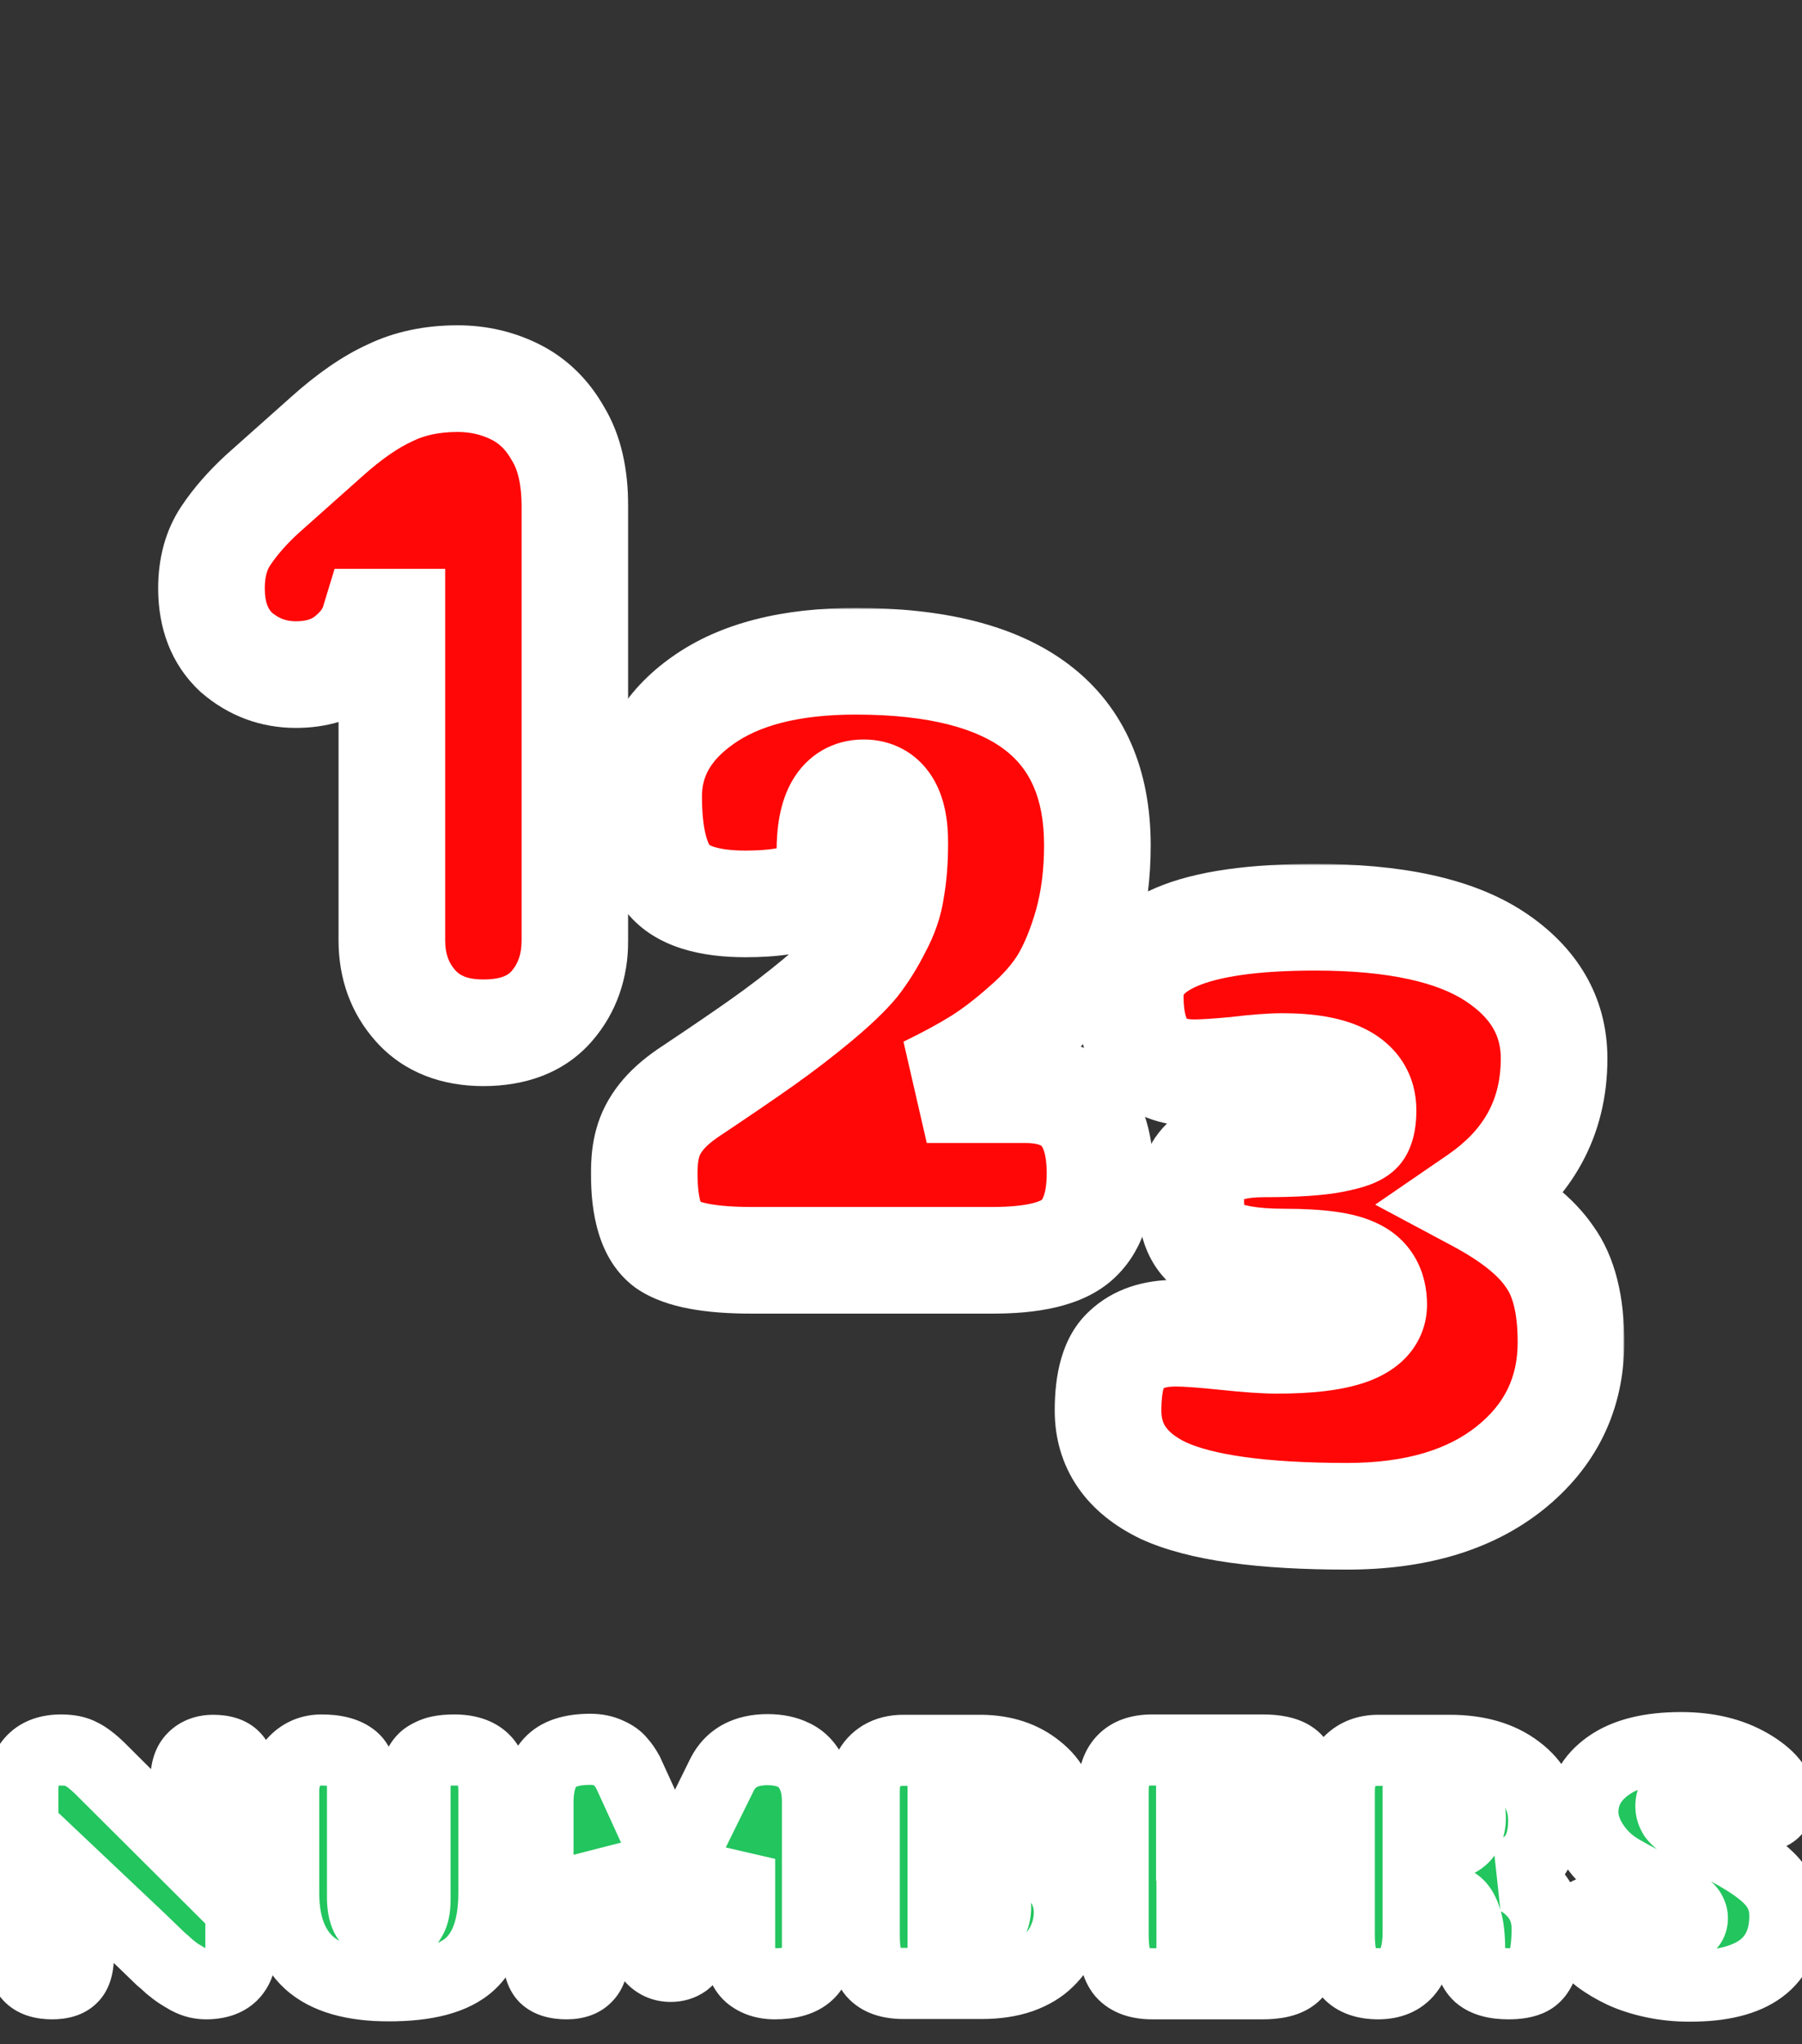<svg width="507" height="575" viewBox="0 0 507 575" fill="none" xmlns="http://www.w3.org/2000/svg">
<rect x="0" y="0" width="507" height="575" fill="#333333" stroke="none"/>
<mask id="path-1-outside-1_12_10" maskUnits="userSpaceOnUse" x="44" y="91" width="133" height="215" fill="black">
<rect fill="white" x="44" y="91" width="133" height="215"/>
<path d="M136 290.5C127.833 290.5 121.5 288 117 283C112.5 278 110.25 271.833 110.25 264.5V175H105.25C104.083 178.833 101.583 182.25 97.75 185.25C93.917 188.25 89.083 189.75 83.25 189.75C76.917 189.75 71.333 187.667 66.5 183.5C61.833 179.167 59.5 173.167 59.5 165.5C59.5 159.667 60.833 154.75 63.5 150.75C66.167 146.75 69.583 142.833 73.75 139L92 122.75C98.333 117.083 104.25 113 109.75 110.5C115.25 107.833 121.583 106.5 128.75 106.5C134.583 106.5 140 107.75 145 110.25C150 112.75 154 116.667 157 122C160.167 127.167 161.75 134 161.75 142.5V264.5C161.75 271.833 159.583 278 155.25 283C150.917 288 144.5 290.5 136 290.5Z"/>
</mask>
<path d="M136 290.5C127.833 290.5 121.5 288 117 283C112.5 278 110.25 271.833 110.25 264.5V175H105.25C104.083 178.833 101.583 182.25 97.75 185.25C93.917 188.25 89.083 189.75 83.25 189.75C76.917 189.75 71.333 187.667 66.5 183.5C61.833 179.167 59.5 173.167 59.5 165.5C59.5 159.667 60.833 154.75 63.5 150.75C66.167 146.75 69.583 142.833 73.75 139L92 122.75C98.333 117.083 104.25 113 109.75 110.5C115.25 107.833 121.583 106.5 128.75 106.5C134.583 106.5 140 107.75 145 110.25C150 112.75 154 116.667 157 122C160.167 127.167 161.75 134 161.75 142.5V264.5C161.75 271.833 159.583 278 155.25 283C150.917 288 144.5 290.5 136 290.5Z" fill="#FF0707"/>
<path d="M117 283L105.851 293.034L117 283ZM110.25 175H125.25V160H110.25V175ZM105.25 175V160H94.136L90.9 170.633L105.25 175ZM97.75 185.25L88.505 173.437L88.505 173.437L97.75 185.25ZM66.5 183.5L56.293 194.492L56.496 194.68L56.706 194.861L66.5 183.5ZM63.5 150.75L51.019 142.429L51.019 142.429L63.5 150.75ZM73.75 139L63.775 127.797L63.684 127.878L63.594 127.961L73.75 139ZM92 122.75L101.975 133.953L101.988 133.941L102.002 133.929L92 122.75ZM109.75 110.5L115.957 124.155L116.127 124.078L116.294 123.997L109.75 110.5ZM157 122L143.926 129.354L144.064 129.599L144.211 129.838L157 122ZM155.25 283L166.585 292.824L155.25 283ZM136 275.5C131.098 275.5 129.205 274.139 128.149 272.966L105.851 293.034C113.795 301.861 124.568 305.5 136 305.5V275.5ZM128.149 272.966C126.36 270.978 125.25 268.49 125.25 264.5H95.25C95.25 275.177 98.64 285.022 105.851 293.034L128.149 272.966ZM125.25 264.5V175H95.25V264.5H125.25ZM110.25 160H105.25V190H110.25V160ZM90.9 170.633C90.808 170.935 90.442 171.921 88.505 173.437L106.995 197.063C112.724 192.579 117.359 186.732 119.6 179.367L90.9 170.633ZM88.505 173.437C87.806 173.985 86.42 174.75 83.25 174.75V204.75C91.747 204.75 100.028 202.515 106.995 197.063L88.505 173.437ZM83.25 174.75C80.542 174.75 78.427 173.978 76.294 172.139L56.706 194.861C64.24 201.356 73.291 204.75 83.25 204.75V174.75ZM76.707 172.508C75.711 171.584 74.5 169.916 74.5 165.5H44.5C44.5 176.418 47.955 186.75 56.293 194.492L76.707 172.508ZM74.5 165.5C74.5 161.989 75.279 160.124 75.981 159.07L51.019 142.429C46.388 149.376 44.5 157.344 44.5 165.5H74.5ZM75.981 159.07C77.879 156.224 80.469 153.201 83.906 150.039L63.594 127.961C58.698 132.465 54.455 137.276 51.019 142.429L75.981 159.07ZM83.725 150.203L101.975 133.953L82.025 111.547L63.775 127.797L83.725 150.203ZM102.002 133.929C107.625 128.897 112.275 125.829 115.957 124.155L103.543 96.844C96.225 100.171 89.042 105.269 81.998 111.571L102.002 133.929ZM116.294 123.997C119.431 122.476 123.461 121.5 128.75 121.5V91.5C119.705 91.5 111.069 93.19 103.206 97.003L116.294 123.997ZM128.75 121.5C132.359 121.5 135.466 122.254 138.292 123.666L151.708 96.834C144.534 93.246 136.808 91.5 128.75 91.5V121.5ZM138.292 123.666C140.359 124.7 142.25 126.374 143.926 129.354L170.074 114.646C165.75 106.96 159.641 100.8 151.708 96.834L138.292 123.666ZM144.211 129.838C145.462 131.88 146.75 135.703 146.75 142.5H176.75C176.75 132.297 174.871 122.454 169.789 114.162L144.211 129.838ZM146.75 142.5V264.5H176.75V142.5H146.75ZM146.75 264.5C146.75 268.644 145.623 271.204 143.915 273.176L166.585 292.824C173.543 284.796 176.75 275.023 176.75 264.5H146.75ZM143.915 273.176C143.197 274.004 141.476 275.5 136 275.5V305.5C147.524 305.5 158.636 301.996 166.585 292.824L143.915 273.176Z" fill="white" mask="url(#path-1-outside-1_12_10)"/>
<mask id="path-3-outside-2_12_10" maskUnits="userSpaceOnUse" x="166" y="171" width="159" height="199" fill="black">
<rect fill="white" x="166" y="171" width="159" height="199"/>
<path d="M260.75 306.5H288.5C302.5 306.5 309.5 314.333 309.5 330C309.5 338.833 307.25 345.167 302.75 349C298.417 352.667 290.583 354.5 279.25 354.5H211.5C199.833 354.5 191.833 353 187.5 350C183.333 346.833 181.25 340.167 181.25 330C181.25 326.667 181.583 323.833 182.25 321.5C182.917 319 184.167 316.583 186 314.25C187.833 311.917 190.333 309.667 193.5 307.5C202.5 301.5 209.583 296.667 214.75 293C219.917 289.333 224.917 285.5 229.75 281.5C234.75 277.333 238.417 273.833 240.75 271C243.083 268 245.167 264.667 247 261C249 257.333 250.25 253.667 250.75 250C251.417 246.333 251.75 242 251.75 237C251.75 227.667 248.833 223 243 223C236.667 223 233.5 228.5 233.5 239.5C233.5 245.667 231.5 249.667 227.5 251.5C223.5 253.333 217.583 254.25 209.75 254.25C199.083 254.25 191.833 251.917 188 247.25C184.333 242.583 182.5 234.833 182.5 224C182.5 213.167 187.583 204.167 197.75 197C208.083 189.667 222.417 186 240.75 186C286.083 186 308.75 203.25 308.75 237.75C308.75 245.75 307.833 253.083 306 259.75C304.167 266.25 301.917 271.75 299.25 276.25C296.583 280.583 292.917 284.75 288.25 288.75C283.75 292.75 279.5 296 275.5 298.5C271.5 301 266.583 303.667 260.75 306.5Z"/>
</mask>
<path d="M260.75 306.5H288.5C302.5 306.5 309.5 314.333 309.5 330C309.5 338.833 307.25 345.167 302.75 349C298.417 352.667 290.583 354.5 279.25 354.5H211.5C199.833 354.5 191.833 353 187.5 350C183.333 346.833 181.25 340.167 181.25 330C181.25 326.667 181.583 323.833 182.25 321.5C182.917 319 184.167 316.583 186 314.25C187.833 311.917 190.333 309.667 193.5 307.5C202.5 301.5 209.583 296.667 214.75 293C219.917 289.333 224.917 285.5 229.75 281.5C234.75 277.333 238.417 273.833 240.75 271C243.083 268 245.167 264.667 247 261C249 257.333 250.25 253.667 250.75 250C251.417 246.333 251.75 242 251.75 237C251.75 227.667 248.833 223 243 223C236.667 223 233.5 228.5 233.5 239.5C233.5 245.667 231.5 249.667 227.5 251.5C223.5 253.333 217.583 254.25 209.75 254.25C199.083 254.25 191.833 251.917 188 247.25C184.333 242.583 182.5 234.833 182.5 224C182.5 213.167 187.583 204.167 197.75 197C208.083 189.667 222.417 186 240.75 186C286.083 186 308.75 203.25 308.75 237.75C308.75 245.75 307.833 253.083 306 259.75C304.167 266.25 301.917 271.75 299.25 276.25C296.583 280.583 292.917 284.75 288.25 288.75C283.75 292.75 279.5 296 275.5 298.5C271.5 301 266.583 303.667 260.75 306.5Z" fill="#FF0707"/>
<path d="M260.75 306.5L254.196 293.007L260.75 321.5V306.5ZM302.75 349L312.439 360.451L312.458 360.435L312.477 360.419L302.75 349ZM187.5 350L178.424 361.942L178.688 362.144L178.962 362.333L187.5 350ZM182.25 321.5L196.673 325.621L196.709 325.493L196.744 325.365L182.25 321.5ZM186 314.25L197.795 323.517L197.795 323.517L186 314.25ZM193.5 307.5L185.179 295.019L185.104 295.069L185.03 295.12L193.5 307.5ZM214.75 293L223.431 305.233L223.431 305.233L214.75 293ZM229.75 281.5L239.314 293.056L239.333 293.04L239.353 293.023L229.75 281.5ZM240.75 271L252.329 280.536L252.462 280.374L252.59 280.209L240.75 271ZM247 261L233.832 253.817L233.703 254.052L233.584 254.292L247 261ZM250.75 250L235.992 247.317L235.932 247.644L235.888 247.973L250.75 250ZM188 247.25L176.205 256.517L176.306 256.645L176.409 256.771L188 247.25ZM197.75 197L206.392 209.26L206.412 209.246L206.431 209.233L197.75 197ZM306 259.75L320.437 263.822L320.45 263.775L320.463 263.727L306 259.75ZM299.25 276.25L312.025 284.111L312.091 284.005L312.154 283.897L299.25 276.25ZM288.25 288.75L278.488 277.361L278.386 277.449L278.285 277.539L288.25 288.75ZM275.5 298.5L283.45 311.22L283.45 311.22L275.5 298.5ZM260.75 321.5H288.5V291.5H260.75V321.5ZM288.5 321.5C290.639 321.5 291.857 321.803 292.445 322.023C292.946 322.21 293.045 322.347 293.065 322.37C293.143 322.457 294.5 324.089 294.5 330H324.5C324.5 320.244 322.357 310.126 315.435 302.38C308.225 294.312 298.276 291.5 288.5 291.5V321.5ZM294.5 330C294.5 333.213 294.082 335.216 293.678 336.354C293.485 336.898 293.308 337.207 293.207 337.359C293.111 337.503 293.05 337.558 293.023 337.581L312.477 360.419C321.7 352.562 324.5 341.022 324.5 330H294.5ZM293.061 337.549C293.301 337.346 292.716 337.932 290.207 338.52C287.762 339.092 284.194 339.5 279.25 339.5V369.5C291.129 369.5 303.757 367.797 312.439 360.451L293.061 337.549ZM279.25 339.5H211.5V369.5H279.25V339.5ZM211.5 339.5C206.232 339.5 202.305 339.155 199.514 338.632C196.573 338.08 195.787 337.493 196.038 337.667L178.962 362.333C183.547 365.507 188.927 367.17 193.986 368.118C199.195 369.095 205.101 369.5 211.5 369.5V339.5ZM196.576 338.058C197.682 338.898 197.549 339.493 197.13 338.151C196.696 336.762 196.25 334.192 196.25 330H166.25C166.25 340.793 168.18 354.157 178.424 361.942L196.576 338.058ZM196.25 330C196.25 327.58 196.502 326.22 196.673 325.621L167.827 317.379C166.665 321.447 166.25 325.753 166.25 330H196.25ZM196.744 325.365C196.815 325.098 197.035 324.485 197.795 323.517L174.205 304.983C171.299 308.682 169.019 312.902 167.756 317.635L196.744 325.365ZM197.795 323.517C198.455 322.677 199.715 321.423 201.97 319.88L185.03 295.12C180.952 297.911 177.212 301.157 174.205 304.983L197.795 323.517ZM201.821 319.981C210.87 313.948 218.091 309.022 223.431 305.233L206.069 280.767C201.075 284.311 194.13 289.052 185.179 295.019L201.821 319.981ZM223.431 305.233C228.897 301.353 234.192 297.295 239.314 293.056L220.186 269.944C215.642 273.705 210.936 277.313 206.069 280.767L223.431 305.233ZM239.353 293.023C244.612 288.64 249.113 284.441 252.329 280.536L229.171 261.464C227.72 263.226 224.888 266.026 220.147 269.977L239.353 293.023ZM252.59 280.209C255.575 276.371 258.176 272.19 260.416 267.708L233.584 254.292C232.158 257.144 230.591 259.629 228.91 261.791L252.59 280.209ZM260.168 268.183C262.93 263.119 264.836 257.718 265.612 252.027L235.888 247.973C235.664 249.615 235.07 251.547 233.832 253.817L260.168 268.183ZM265.508 252.683C266.38 247.89 266.75 242.616 266.75 237H236.75C236.75 241.384 236.454 244.776 235.992 247.317L265.508 252.683ZM266.75 237C266.75 231.256 265.94 224.402 262.282 218.55C257.89 211.523 250.714 208 243 208V238C242.431 238 241.202 237.874 239.769 237.11C238.298 236.326 237.349 235.26 236.843 234.45C236.399 233.741 236.412 233.426 236.518 233.934C236.621 234.427 236.75 235.402 236.75 237H266.75ZM243 208C234.454 208 227.129 212.253 222.876 219.641C219.342 225.778 218.5 233.052 218.5 239.5H248.5C248.5 237.426 248.653 236.005 248.825 235.108C249.002 234.186 249.135 234.157 248.874 234.609C248.56 235.155 247.786 236.187 246.359 237.013C244.931 237.839 243.644 238 243 238V208ZM218.5 239.5C218.5 241.088 218.224 241.135 218.584 240.417C218.784 240.015 219.131 239.486 219.669 238.964C220.209 238.439 220.775 238.082 221.25 237.864L233.75 265.136C245.194 259.891 248.5 248.786 248.5 239.5H218.5ZM221.25 237.864C220.189 238.35 216.853 239.25 209.75 239.25V269.25C218.314 269.25 226.811 268.316 233.75 265.136L221.25 237.864ZM209.75 239.25C205.402 239.25 202.586 238.761 200.908 238.221C199.311 237.707 199.258 237.323 199.591 237.729L176.409 256.771C184.663 266.82 197.863 269.25 209.75 269.25V239.25ZM199.795 237.983C199.327 237.388 197.5 233.91 197.5 224H167.5C167.5 235.757 169.339 247.779 176.205 256.517L199.795 237.983ZM197.5 224C197.5 218.822 199.531 214.097 206.392 209.26L189.108 184.74C175.636 194.237 167.5 207.512 167.5 224H197.5ZM206.431 209.233C213.324 204.341 224.196 201 240.75 201V171C220.637 171 202.843 174.992 189.069 184.767L206.431 209.233ZM240.75 201C261.94 201 275.086 205.106 282.666 210.874C289.472 216.053 293.75 224.078 293.75 237.75H323.75C323.75 216.922 316.695 199.072 300.834 187.001C285.747 175.519 264.894 171 240.75 171V201ZM293.75 237.75C293.75 244.612 292.963 250.586 291.537 255.773L320.463 263.727C322.703 255.581 323.75 246.888 323.75 237.75H293.75ZM291.563 255.678C289.987 261.268 288.189 265.493 286.346 268.603L312.154 283.897C315.645 278.007 318.347 271.232 320.437 263.822L291.563 255.678ZM286.475 268.389C284.773 271.155 282.211 274.17 278.488 277.361L298.012 300.139C303.622 295.33 308.394 290.012 312.025 284.111L286.475 268.389ZM278.285 277.539C274.25 281.125 270.674 283.828 267.55 285.78L283.45 311.22C288.326 308.172 293.25 304.375 298.215 299.961L278.285 277.539ZM267.55 285.78C264.133 287.916 259.714 290.327 254.196 293.007L267.304 319.993C273.452 317.006 278.867 314.084 283.45 311.22L267.55 285.78Z" fill="white" mask="url(#path-3-outside-2_12_10)"/>
<mask id="path-5-outside-3_12_10" maskUnits="userSpaceOnUse" x="296" y="243" width="161" height="199" fill="black">
<rect fill="white" x="296" y="243" width="161" height="199"/>
<path d="M383.5 312.25C383.5 304.083 375.917 300 360.75 300C357.583 300 353.25 300.333 347.75 301C342.417 301.5 338.5 301.75 336 301.75C324 301.75 318 294.583 318 280.25C318 265.417 335.333 258 370 258C392.5 258 409.333 261.667 420.5 269C431.667 276.333 437.25 285.917 437.25 297.75C437.25 314.25 430.083 327.417 415.75 337.25C425.417 342.417 432.167 347.833 436 353.5C440 359 442 367 442 377.5C442 392 436.25 403.833 424.75 413C413.417 422 398.167 426.5 379 426.5C355 426.5 337.75 424.083 327.25 419.25C316.917 414.25 311.75 406.75 311.75 396.75C311.75 388.417 313.417 382.75 316.75 379.75C320.083 376.583 324.75 375 330.75 375C333.75 375 338.417 375.333 344.75 376C351.083 376.667 355.917 377 359.25 377C377.417 377 386.5 373.667 386.5 367C386.5 362.5 384.75 359.417 381.25 357.75C377.75 355.917 371.167 355 361.5 355C351.833 355 345 353.75 341 351.25C337 348.75 335 344.083 335 337.25C335 326.917 341.833 321.75 355.5 321.75C364.333 321.75 370.833 321.333 375 320.5C379.333 319.667 381.833 318.75 382.5 317.75C383.167 316.583 383.5 314.75 383.5 312.25Z"/>
</mask>
<path d="M383.5 312.25C383.5 304.083 375.917 300 360.75 300C357.583 300 353.25 300.333 347.75 301C342.417 301.5 338.5 301.75 336 301.75C324 301.75 318 294.583 318 280.25C318 265.417 335.333 258 370 258C392.5 258 409.333 261.667 420.5 269C431.667 276.333 437.25 285.917 437.25 297.75C437.25 314.25 430.083 327.417 415.75 337.25C425.417 342.417 432.167 347.833 436 353.5C440 359 442 367 442 377.5C442 392 436.25 403.833 424.75 413C413.417 422 398.167 426.5 379 426.5C355 426.5 337.75 424.083 327.25 419.25C316.917 414.25 311.75 406.75 311.75 396.75C311.75 388.417 313.417 382.75 316.75 379.75C320.083 376.583 324.75 375 330.75 375C333.75 375 338.417 375.333 344.75 376C351.083 376.667 355.917 377 359.25 377C377.417 377 386.5 373.667 386.5 367C386.5 362.5 384.75 359.417 381.25 357.75C377.75 355.917 371.167 355 361.5 355C351.833 355 345 353.75 341 351.25C337 348.75 335 344.083 335 337.25C335 326.917 341.833 321.75 355.5 321.75C364.333 321.75 370.833 321.333 375 320.5C379.333 319.667 381.833 318.75 382.5 317.75C383.167 316.583 383.5 314.75 383.5 312.25Z" fill="#FF0707"/>
<path d="M347.75 301L349.15 315.935L349.353 315.916L349.555 315.891L347.75 301ZM420.5 269L412.266 281.538L412.266 281.538L420.5 269ZM415.75 337.25L407.264 324.881L386.911 338.844L408.679 350.479L415.75 337.25ZM436 353.5L423.576 361.905L423.719 362.116L423.869 362.323L436 353.5ZM424.75 413L434.078 424.747L434.089 424.738L434.1 424.73L424.75 413ZM327.25 419.25L320.717 432.752L320.847 432.815L320.978 432.876L327.25 419.25ZM316.75 379.75L326.784 390.899L326.935 390.764L327.081 390.625L316.75 379.75ZM344.75 376L346.32 361.082L346.32 361.082L344.75 376ZM381.25 357.75L374.29 371.037L374.543 371.17L374.801 371.293L381.25 357.75ZM341 351.25L348.95 338.53L348.95 338.53L341 351.25ZM375 320.5L372.167 305.77L372.113 305.78L372.058 305.791L375 320.5ZM382.5 317.75L394.981 326.07L395.267 325.641L395.524 325.192L382.5 317.75ZM398.5 312.25C398.5 307.801 397.437 303.203 394.832 298.995C392.253 294.829 388.68 291.878 384.924 289.855C377.861 286.052 369.189 285 360.75 285V315C363.911 315 366.306 315.216 368.053 315.53C369.835 315.849 370.586 316.207 370.701 316.27C370.737 316.289 370.007 315.889 369.324 314.786C368.615 313.64 368.5 312.616 368.5 312.25H398.5ZM360.75 285C356.695 285 351.672 285.415 345.945 286.109L349.555 315.891C354.828 315.252 358.471 315 360.75 315V285ZM346.35 286.065C341.081 286.559 337.754 286.75 336 286.75V316.75C339.246 316.75 343.752 316.441 349.15 315.935L346.35 286.065ZM336 286.75C334.462 286.75 333.792 286.517 333.674 286.47C333.647 286.46 333.846 286.56 334.001 286.746C334.194 286.976 333 285.69 333 280.25H303C303 289.143 304.806 298.607 310.999 306.004C317.619 313.911 326.919 316.75 336 316.75V286.75ZM333 280.25C333 279.695 333.08 279.738 333.083 279.734C333.253 279.515 334.144 278.533 336.901 277.353C342.735 274.857 353.279 273 370 273V243C352.054 243 336.598 244.852 325.099 249.772C319.19 252.3 313.58 255.953 309.417 261.297C305.086 266.856 303 273.388 303 280.25H333ZM370 273C391.362 273 404.702 276.571 412.266 281.538L428.734 256.462C413.964 246.762 393.638 243 370 243V273ZM412.266 281.538C419.849 286.518 422.25 291.689 422.25 297.75H452.25C452.25 280.145 443.484 266.149 428.734 256.462L412.266 281.538ZM422.25 297.75C422.25 308.999 417.779 317.667 407.264 324.881L424.236 349.619C442.388 337.166 452.25 319.501 452.25 297.75H422.25ZM408.679 350.479C417.355 355.116 421.692 359.12 423.576 361.905L448.424 345.095C442.641 336.547 433.479 329.717 422.821 324.021L408.679 350.479ZM423.869 362.323C425.238 364.205 427 368.556 427 377.5H457C457 365.444 454.762 353.795 448.131 344.677L423.869 362.323ZM427 377.5C427 387.359 423.389 394.903 415.4 401.27L434.1 424.73C449.111 412.764 457 396.641 457 377.5H427ZM415.422 401.253C407.491 407.551 395.881 411.5 379 411.5V441.5C400.453 441.5 419.342 436.449 434.078 424.747L415.422 401.253ZM379 411.5C355.327 411.5 340.882 409.012 333.522 405.624L320.978 432.876C334.618 439.155 354.673 441.5 379 441.5V411.5ZM333.783 405.748C330.357 404.089 328.75 402.486 327.978 401.365C327.287 400.363 326.75 399.022 326.75 396.75H296.75C296.75 404.478 298.796 411.887 303.272 418.385C307.667 424.764 313.81 429.411 320.717 432.752L333.783 405.748ZM326.75 396.75C326.75 393.478 327.089 391.506 327.39 390.482C327.683 389.488 327.74 390.04 326.784 390.899L306.716 368.601C298.387 376.096 296.75 387.5 296.75 396.75H326.75ZM327.081 390.625C327.092 390.614 327.11 390.598 327.158 390.57C327.209 390.54 327.334 390.472 327.569 390.392C328.055 390.227 329.045 390 330.75 390V360C322.116 360 313.309 362.329 306.419 368.875L327.081 390.625ZM330.75 390C332.916 390 336.925 390.259 343.18 390.918L346.32 361.082C339.909 360.408 334.584 360 330.75 360V390ZM343.18 390.918C349.657 391.599 355.115 392 359.25 392V362C356.719 362 352.51 361.734 346.32 361.082L343.18 390.918ZM359.25 392C368.83 392 377.784 391.177 384.855 388.582C388.48 387.252 392.587 385.108 395.9 381.46C399.506 377.49 401.5 372.45 401.5 367H371.5C371.5 364.883 372.358 362.76 373.694 361.29C374.736 360.142 375.437 360.082 374.52 360.418C372.508 361.157 367.837 362 359.25 362V392ZM401.5 367C401.5 362.841 400.69 358.237 398.233 353.908C395.698 349.442 391.953 346.233 387.699 344.207L374.801 371.293C374.047 370.934 372.927 370.099 372.142 368.717C371.435 367.471 371.5 366.659 371.5 367H401.5ZM388.21 344.463C384.239 342.382 379.756 341.388 375.756 340.831C371.548 340.245 366.744 340 361.5 340V370C365.922 370 369.244 370.213 371.619 370.544C374.203 370.904 374.761 371.284 374.29 371.037L388.21 344.463ZM361.5 340C357.249 340 354.081 339.72 351.824 339.307C349.469 338.877 348.774 338.42 348.95 338.53L333.05 363.97C340.869 368.857 351.416 370 361.5 370V340ZM348.95 338.53C349.276 338.734 349.603 339.013 349.876 339.34C350.143 339.658 350.26 339.903 350.287 339.966C350.308 340.015 350.233 339.855 350.153 339.399C350.073 338.939 350 338.239 350 337.25H320C320 346.734 322.884 357.616 333.05 363.97L348.95 338.53ZM350 337.25C350 336.303 350.157 336.18 350.007 336.52C349.818 336.948 349.477 337.359 349.172 337.59C348.95 337.758 349.14 337.53 350.197 337.264C351.271 336.993 352.98 336.75 355.5 336.75V306.75C347.205 306.75 338.243 308.243 331.078 313.66C323.123 319.675 320 328.469 320 337.25H350ZM355.5 336.75C364.502 336.75 372.243 336.348 377.942 335.209L372.058 305.791C369.424 306.318 364.165 306.75 355.5 306.75V336.75ZM377.833 335.23C380.35 334.746 382.95 334.128 385.289 333.271C386.462 332.84 387.93 332.221 389.423 331.317C390.785 330.493 393.112 328.873 394.981 326.07L370.019 309.429C370.829 308.215 371.681 307.359 372.316 306.807C372.957 306.249 373.519 305.876 373.889 305.652C374.268 305.423 374.56 305.28 374.717 305.208C374.801 305.17 374.864 305.143 374.903 305.127C374.922 305.119 374.937 305.113 374.947 305.11C374.952 305.108 374.955 305.107 374.958 305.106C374.96 305.105 374.961 305.104 374.961 305.104C374.961 305.104 374.96 305.105 374.958 305.106C374.955 305.106 374.952 305.108 374.948 305.109C374.939 305.112 374.925 305.117 374.908 305.123C374.872 305.135 374.821 305.151 374.754 305.171C374.618 305.212 374.431 305.265 374.185 305.328C373.687 305.456 373.023 305.605 372.167 305.77L377.833 335.23ZM395.524 325.192C398.18 320.543 398.5 315.465 398.5 312.25H368.5C368.5 312.884 368.454 313.026 368.492 312.817C368.514 312.696 368.572 312.411 368.707 312.007C368.841 311.604 369.076 311.008 369.476 310.308L395.524 325.192Z" fill="white" mask="url(#path-5-outside-3_12_10)"/>
<mask id="path-7-outside-4_12_10" maskUnits="userSpaceOnUse" x="-4" y="481" width="517" height="88" fill="black">
<rect fill="white" x="-4" y="481" width="517" height="88"/>
<path d="M67.776 548.88C67.776 551.696 66.944 553.936 65.28 555.6C63.616 557.2 61.184 558 57.984 558C57.152 558 56.32 557.904 55.488 557.712C54.656 557.52 53.76 557.168 52.8 556.656C51.904 556.144 51.104 555.664 50.4 555.216C49.696 554.768 48.8 554.096 47.712 553.2C46.688 552.24 45.856 551.504 45.216 550.992C44.64 550.416 43.712 549.52 42.432 548.304C41.152 547.088 40.224 546.192 39.648 545.616L22.08 529.008V549.84C22.08 552.976 21.472 555.12 20.256 556.272C19.104 557.424 17.248 558 14.688 558C11.872 558 9.792 557.36 8.448 556.08C7.104 554.8 6.432 552.656 6.432 549.648V503.28C6.432 499.632 7.36 496.88 9.216 495.024C11.072 493.168 13.728 492.24 17.184 492.24C19.552 492.24 21.44 492.624 22.848 493.392C24.32 494.096 26.048 495.408 28.032 497.328L52.32 521.52V500.592C52.32 497.84 52.992 495.792 54.336 494.448C55.744 493.04 57.632 492.336 60 492.336C62.752 492.336 64.736 492.976 65.952 494.256C67.168 495.536 67.776 497.616 67.776 500.496V548.88ZM138.954 503.76V532.368C138.954 541.712 136.682 548.432 132.138 552.528C127.658 556.56 120.074 558.576 109.386 558.576C99.21 558.576 91.722 556.4 86.922 552.048C82.186 547.696 79.818 541.136 79.818 532.368V503.76C79.818 500.368 80.81 497.616 82.794 495.504C84.842 493.328 87.402 492.24 90.474 492.24C94.25 492.24 97.098 492.944 99.018 494.352C101.002 495.76 101.994 498.608 101.994 502.896V534.192C102.058 536.24 102.378 537.872 102.954 539.088C103.594 540.304 104.426 541.168 105.45 541.68C106.474 542.128 107.786 542.352 109.386 542.352C110.986 542.352 112.298 542.16 113.322 541.776C114.346 541.392 115.082 540.784 115.53 539.952C116.042 539.12 116.362 538.288 116.49 537.456C116.682 536.624 116.778 535.536 116.778 534.192V502.8C116.778 500.624 117.034 498.8 117.546 497.328C118.122 495.856 118.954 494.768 120.042 494.064C121.194 493.36 122.346 492.88 123.498 492.624C124.714 492.368 126.154 492.24 127.818 492.24C131.53 492.24 134.314 493.136 136.17 494.928C138.026 496.72 138.954 499.664 138.954 503.76ZM208.103 522.864L196.103 547.44C195.079 549.488 193.991 550.96 192.839 551.856C191.687 552.688 190.311 553.104 188.711 553.104C186.663 553.104 184.935 552.4 183.527 550.992C182.119 549.52 180.295 546.896 178.055 543.12L166.919 522.864V550.032C166.919 552.784 166.279 554.8 164.999 556.08C163.783 557.36 161.927 558 159.431 558C156.615 558 154.567 557.392 153.287 556.176C152.007 554.896 151.367 552.432 151.367 548.784V506.928C151.367 502 152.487 498.288 154.727 495.792C156.967 493.296 160.743 492.048 166.055 492.048C168.039 492.048 169.767 492.4 171.239 493.104C172.711 493.744 173.799 494.512 174.503 495.408C175.271 496.24 176.007 497.296 176.711 498.576L189.575 526.704L203.207 499.056C205.575 494.448 209.831 492.144 215.975 492.144C218.855 492.144 221.319 492.656 223.367 493.68C225.415 494.64 227.015 496.24 228.167 498.48C229.383 500.656 229.991 503.408 229.991 506.736V548.496C229.927 554.832 225.927 558 217.991 558C215.111 558 212.743 557.232 210.887 555.696C209.095 554.096 208.167 551.536 208.103 548.016V522.864ZM278.876 510.768C278.876 508.08 277.82 506.256 275.708 505.296C273.66 504.272 270.204 503.76 265.34 503.76V518.448C268.348 518.448 270.78 518.224 272.636 517.776C274.556 517.328 276.06 516.56 277.148 515.472C278.3 514.32 278.876 512.752 278.876 510.768ZM280.124 536.4C280.124 534.288 279.58 532.656 278.492 531.504C277.404 530.352 275.836 529.552 273.788 529.104C271.74 528.592 268.924 528.336 265.34 528.336V544.944C270.332 544.944 274.044 544.336 276.476 543.12C278.908 541.84 280.124 539.6 280.124 536.4ZM291.932 523.824C297.884 527.344 300.86 532.048 300.86 537.936C300.86 540.496 300.348 542.96 299.324 545.328C298.364 547.632 296.892 549.744 294.908 551.664C292.988 553.584 290.428 555.12 287.228 556.272C284.028 557.36 280.412 557.904 276.38 557.904H254.108C250.204 557.904 247.388 556.912 245.66 554.928C243.996 552.944 243.164 549.392 243.164 544.272V503.664C243.164 501.488 243.548 499.568 244.316 497.904C245.084 496.24 246.3 494.896 247.964 493.872C249.692 492.848 251.74 492.336 254.108 492.336H276.092C282.492 492.4 287.804 494.16 292.028 497.616C296.316 501.008 298.46 505.392 298.46 510.768C298.46 512.496 298.3 514.032 297.98 515.376C297.724 516.656 297.308 517.808 296.732 518.832C296.156 519.856 295.484 520.752 294.716 521.52C293.948 522.288 293.02 523.056 291.932 523.824ZM351.779 519.024C355.171 519.024 357.539 519.568 358.883 520.656C360.291 521.744 360.995 523.6 360.995 526.224C360.995 528.4 360.163 529.968 358.499 530.928C356.899 531.824 354.371 532.272 350.915 532.272H335.363V542.448L356.195 542.544C359.779 542.544 362.339 543.088 363.875 544.176C365.475 545.2 366.275 547.056 366.275 549.744C366.275 552.816 365.347 554.96 363.491 556.176C361.699 557.392 358.947 558 355.235 558H324.131C320.355 558 317.571 557.008 315.779 555.024C314.051 552.976 313.187 549.392 313.187 544.272V503.76C313.187 496.08 316.835 492.24 324.131 492.24H355.235C358.947 492.24 361.699 492.816 363.491 493.968C365.347 495.12 366.275 497.2 366.275 500.208C366.275 503.024 365.475 505.008 363.875 506.16C362.339 507.248 359.779 507.792 356.195 507.792H335.267V519.024H351.779ZM413.687 511.344C413.687 508.272 412.567 506.16 410.327 505.008C408.087 503.856 404.311 503.28 398.999 503.28V519.888C403.991 519.888 407.671 519.28 410.039 518.064C412.471 516.784 413.687 514.544 413.687 511.344ZM398.999 543.6C398.999 553.2 395.255 558 387.767 558C383.991 558 381.207 557.008 379.415 555.024C377.687 552.976 376.823 549.392 376.823 544.272V503.76C376.823 500.048 377.815 497.232 379.799 495.312C381.847 493.328 384.503 492.336 387.767 492.336H407.927C415.799 492.336 422.167 494.192 427.031 497.904C431.895 501.552 434.327 506.256 434.327 512.016C434.327 516.368 433.399 519.792 431.543 522.288C429.751 524.72 426.839 526.512 422.807 527.664C425.879 527.856 428.727 529.36 431.351 532.176C433.975 534.928 435.287 538.384 435.287 542.544C435.287 546.768 434.871 550.032 434.039 552.336C433.271 554.576 432.151 556.08 430.679 556.848C429.207 557.616 427.127 558 424.439 558C420.663 558 417.879 557.232 416.087 555.696C414.359 554.096 413.495 551.696 413.495 548.496C413.495 544.528 413.111 541.488 412.343 539.376C411.575 537.2 410.583 535.792 409.367 535.152C408.151 534.512 406.455 534.192 404.279 534.192L398.999 534.288V543.6ZM472.988 491.568C480.604 491.568 487.1 493.136 492.476 496.272C497.852 499.408 500.54 502.736 500.54 506.256C500.54 507.216 500.316 508.048 499.868 508.752C499.484 509.392 498.972 509.872 498.332 510.192C497.756 510.448 497.116 510.576 496.412 510.576C495.26 510.576 493.532 510 491.228 508.848C488.924 507.632 486.364 506.448 483.548 505.296C480.732 504.08 478.14 503.472 475.772 503.472C471.996 503.472 470.108 505.008 470.108 508.08C470.108 509.04 470.396 509.968 470.972 510.864C471.612 511.696 472.604 512.592 473.948 513.552C475.292 514.448 476.604 515.248 477.884 515.952C479.164 516.656 480.924 517.616 483.164 518.832C485.404 519.984 487.292 521.008 488.828 521.904C493.756 524.72 497.212 527.408 499.196 529.968C501.18 532.528 502.172 535.472 502.172 538.8C502.172 552.048 493.244 558.672 475.388 558.672C471.868 558.672 468.444 558.32 465.116 557.616C461.852 556.912 458.972 555.984 456.476 554.832C454.044 553.68 451.868 552.4 449.948 550.992C448.092 549.584 446.684 548.144 445.724 546.672C444.764 545.2 444.284 543.824 444.284 542.544C444.284 541.136 444.732 539.952 445.628 538.992C446.588 537.968 447.964 537.456 449.756 537.456C451.1 537.456 454.332 538.32 459.452 540.048C464.572 541.712 468.7 542.544 471.836 542.544C474.716 542.544 476.156 541.552 476.156 539.568C476.156 538.992 476.028 538.48 475.772 538.032C475.58 537.52 475.196 537.04 474.62 536.592C474.108 536.08 473.5 535.632 472.796 535.248C472.156 534.8 471.228 534.256 470.012 533.616C468.86 532.976 467.676 532.336 466.46 531.696C465.308 531.056 463.772 530.224 461.852 529.2C459.932 528.176 458.076 527.152 456.284 526.128C453.916 524.784 451.868 523.12 450.14 521.136C448.476 519.152 447.26 517.2 446.492 515.28C445.724 513.296 445.34 511.472 445.34 509.808C445.34 504.432 447.74 500.048 452.54 496.656C457.34 493.264 464.156 491.568 472.988 491.568Z"/>
</mask>
<path d="M67.776 548.88C67.776 551.696 66.944 553.936 65.28 555.6C63.616 557.2 61.184 558 57.984 558C57.152 558 56.32 557.904 55.488 557.712C54.656 557.52 53.76 557.168 52.8 556.656C51.904 556.144 51.104 555.664 50.4 555.216C49.696 554.768 48.8 554.096 47.712 553.2C46.688 552.24 45.856 551.504 45.216 550.992C44.64 550.416 43.712 549.52 42.432 548.304C41.152 547.088 40.224 546.192 39.648 545.616L22.08 529.008V549.84C22.08 552.976 21.472 555.12 20.256 556.272C19.104 557.424 17.248 558 14.688 558C11.872 558 9.792 557.36 8.448 556.08C7.104 554.8 6.432 552.656 6.432 549.648V503.28C6.432 499.632 7.36 496.88 9.216 495.024C11.072 493.168 13.728 492.24 17.184 492.24C19.552 492.24 21.44 492.624 22.848 493.392C24.32 494.096 26.048 495.408 28.032 497.328L52.32 521.52V500.592C52.32 497.84 52.992 495.792 54.336 494.448C55.744 493.04 57.632 492.336 60 492.336C62.752 492.336 64.736 492.976 65.952 494.256C67.168 495.536 67.776 497.616 67.776 500.496V548.88ZM138.954 503.76V532.368C138.954 541.712 136.682 548.432 132.138 552.528C127.658 556.56 120.074 558.576 109.386 558.576C99.21 558.576 91.722 556.4 86.922 552.048C82.186 547.696 79.818 541.136 79.818 532.368V503.76C79.818 500.368 80.81 497.616 82.794 495.504C84.842 493.328 87.402 492.24 90.474 492.24C94.25 492.24 97.098 492.944 99.018 494.352C101.002 495.76 101.994 498.608 101.994 502.896V534.192C102.058 536.24 102.378 537.872 102.954 539.088C103.594 540.304 104.426 541.168 105.45 541.68C106.474 542.128 107.786 542.352 109.386 542.352C110.986 542.352 112.298 542.16 113.322 541.776C114.346 541.392 115.082 540.784 115.53 539.952C116.042 539.12 116.362 538.288 116.49 537.456C116.682 536.624 116.778 535.536 116.778 534.192V502.8C116.778 500.624 117.034 498.8 117.546 497.328C118.122 495.856 118.954 494.768 120.042 494.064C121.194 493.36 122.346 492.88 123.498 492.624C124.714 492.368 126.154 492.24 127.818 492.24C131.53 492.24 134.314 493.136 136.17 494.928C138.026 496.72 138.954 499.664 138.954 503.76ZM208.103 522.864L196.103 547.44C195.079 549.488 193.991 550.96 192.839 551.856C191.687 552.688 190.311 553.104 188.711 553.104C186.663 553.104 184.935 552.4 183.527 550.992C182.119 549.52 180.295 546.896 178.055 543.12L166.919 522.864V550.032C166.919 552.784 166.279 554.8 164.999 556.08C163.783 557.36 161.927 558 159.431 558C156.615 558 154.567 557.392 153.287 556.176C152.007 554.896 151.367 552.432 151.367 548.784V506.928C151.367 502 152.487 498.288 154.727 495.792C156.967 493.296 160.743 492.048 166.055 492.048C168.039 492.048 169.767 492.4 171.239 493.104C172.711 493.744 173.799 494.512 174.503 495.408C175.271 496.24 176.007 497.296 176.711 498.576L189.575 526.704L203.207 499.056C205.575 494.448 209.831 492.144 215.975 492.144C218.855 492.144 221.319 492.656 223.367 493.68C225.415 494.64 227.015 496.24 228.167 498.48C229.383 500.656 229.991 503.408 229.991 506.736V548.496C229.927 554.832 225.927 558 217.991 558C215.111 558 212.743 557.232 210.887 555.696C209.095 554.096 208.167 551.536 208.103 548.016V522.864ZM278.876 510.768C278.876 508.08 277.82 506.256 275.708 505.296C273.66 504.272 270.204 503.76 265.34 503.76V518.448C268.348 518.448 270.78 518.224 272.636 517.776C274.556 517.328 276.06 516.56 277.148 515.472C278.3 514.32 278.876 512.752 278.876 510.768ZM280.124 536.4C280.124 534.288 279.58 532.656 278.492 531.504C277.404 530.352 275.836 529.552 273.788 529.104C271.74 528.592 268.924 528.336 265.34 528.336V544.944C270.332 544.944 274.044 544.336 276.476 543.12C278.908 541.84 280.124 539.6 280.124 536.4ZM291.932 523.824C297.884 527.344 300.86 532.048 300.86 537.936C300.86 540.496 300.348 542.96 299.324 545.328C298.364 547.632 296.892 549.744 294.908 551.664C292.988 553.584 290.428 555.12 287.228 556.272C284.028 557.36 280.412 557.904 276.38 557.904H254.108C250.204 557.904 247.388 556.912 245.66 554.928C243.996 552.944 243.164 549.392 243.164 544.272V503.664C243.164 501.488 243.548 499.568 244.316 497.904C245.084 496.24 246.3 494.896 247.964 493.872C249.692 492.848 251.74 492.336 254.108 492.336H276.092C282.492 492.4 287.804 494.16 292.028 497.616C296.316 501.008 298.46 505.392 298.46 510.768C298.46 512.496 298.3 514.032 297.98 515.376C297.724 516.656 297.308 517.808 296.732 518.832C296.156 519.856 295.484 520.752 294.716 521.52C293.948 522.288 293.02 523.056 291.932 523.824ZM351.779 519.024C355.171 519.024 357.539 519.568 358.883 520.656C360.291 521.744 360.995 523.6 360.995 526.224C360.995 528.4 360.163 529.968 358.499 530.928C356.899 531.824 354.371 532.272 350.915 532.272H335.363V542.448L356.195 542.544C359.779 542.544 362.339 543.088 363.875 544.176C365.475 545.2 366.275 547.056 366.275 549.744C366.275 552.816 365.347 554.96 363.491 556.176C361.699 557.392 358.947 558 355.235 558H324.131C320.355 558 317.571 557.008 315.779 555.024C314.051 552.976 313.187 549.392 313.187 544.272V503.76C313.187 496.08 316.835 492.24 324.131 492.24H355.235C358.947 492.24 361.699 492.816 363.491 493.968C365.347 495.12 366.275 497.2 366.275 500.208C366.275 503.024 365.475 505.008 363.875 506.16C362.339 507.248 359.779 507.792 356.195 507.792H335.267V519.024H351.779ZM413.687 511.344C413.687 508.272 412.567 506.16 410.327 505.008C408.087 503.856 404.311 503.28 398.999 503.28V519.888C403.991 519.888 407.671 519.28 410.039 518.064C412.471 516.784 413.687 514.544 413.687 511.344ZM398.999 543.6C398.999 553.2 395.255 558 387.767 558C383.991 558 381.207 557.008 379.415 555.024C377.687 552.976 376.823 549.392 376.823 544.272V503.76C376.823 500.048 377.815 497.232 379.799 495.312C381.847 493.328 384.503 492.336 387.767 492.336H407.927C415.799 492.336 422.167 494.192 427.031 497.904C431.895 501.552 434.327 506.256 434.327 512.016C434.327 516.368 433.399 519.792 431.543 522.288C429.751 524.72 426.839 526.512 422.807 527.664C425.879 527.856 428.727 529.36 431.351 532.176C433.975 534.928 435.287 538.384 435.287 542.544C435.287 546.768 434.871 550.032 434.039 552.336C433.271 554.576 432.151 556.08 430.679 556.848C429.207 557.616 427.127 558 424.439 558C420.663 558 417.879 557.232 416.087 555.696C414.359 554.096 413.495 551.696 413.495 548.496C413.495 544.528 413.111 541.488 412.343 539.376C411.575 537.2 410.583 535.792 409.367 535.152C408.151 534.512 406.455 534.192 404.279 534.192L398.999 534.288V543.6ZM472.988 491.568C480.604 491.568 487.1 493.136 492.476 496.272C497.852 499.408 500.54 502.736 500.54 506.256C500.54 507.216 500.316 508.048 499.868 508.752C499.484 509.392 498.972 509.872 498.332 510.192C497.756 510.448 497.116 510.576 496.412 510.576C495.26 510.576 493.532 510 491.228 508.848C488.924 507.632 486.364 506.448 483.548 505.296C480.732 504.08 478.14 503.472 475.772 503.472C471.996 503.472 470.108 505.008 470.108 508.08C470.108 509.04 470.396 509.968 470.972 510.864C471.612 511.696 472.604 512.592 473.948 513.552C475.292 514.448 476.604 515.248 477.884 515.952C479.164 516.656 480.924 517.616 483.164 518.832C485.404 519.984 487.292 521.008 488.828 521.904C493.756 524.72 497.212 527.408 499.196 529.968C501.18 532.528 502.172 535.472 502.172 538.8C502.172 552.048 493.244 558.672 475.388 558.672C471.868 558.672 468.444 558.32 465.116 557.616C461.852 556.912 458.972 555.984 456.476 554.832C454.044 553.68 451.868 552.4 449.948 550.992C448.092 549.584 446.684 548.144 445.724 546.672C444.764 545.2 444.284 543.824 444.284 542.544C444.284 541.136 444.732 539.952 445.628 538.992C446.588 537.968 447.964 537.456 449.756 537.456C451.1 537.456 454.332 538.32 459.452 540.048C464.572 541.712 468.7 542.544 471.836 542.544C474.716 542.544 476.156 541.552 476.156 539.568C476.156 538.992 476.028 538.48 475.772 538.032C475.58 537.52 475.196 537.04 474.62 536.592C474.108 536.08 473.5 535.632 472.796 535.248C472.156 534.8 471.228 534.256 470.012 533.616C468.86 532.976 467.676 532.336 466.46 531.696C465.308 531.056 463.772 530.224 461.852 529.2C459.932 528.176 458.076 527.152 456.284 526.128C453.916 524.784 451.868 523.12 450.14 521.136C448.476 519.152 447.26 517.2 446.492 515.28C445.724 513.296 445.34 511.472 445.34 509.808C445.34 504.432 447.74 500.048 452.54 496.656C457.34 493.264 464.156 491.568 472.988 491.568Z" fill="#22C55E"/>
<path d="M65.28 555.6L72.211 562.808L72.282 562.74L72.351 562.671L65.28 555.6ZM52.8 556.656L47.839 565.338L47.965 565.411L48.094 565.48L52.8 556.656ZM50.4 555.216L55.769 546.779L55.769 546.779L50.4 555.216ZM47.712 553.2L40.873 560.495L41.107 560.715L41.355 560.919L47.712 553.2ZM45.216 550.992L38.145 558.063L38.537 558.455L38.969 558.801L45.216 550.992ZM42.432 548.304L49.319 541.054L49.319 541.054L42.432 548.304ZM39.648 545.616L46.719 538.545L46.62 538.446L46.518 538.349L39.648 545.616ZM22.08 529.008L28.95 521.741L12.08 505.793V529.008H22.08ZM20.256 556.272L13.379 549.012L13.28 549.105L13.185 549.201L20.256 556.272ZM8.448 556.08L15.345 548.839L15.345 548.839L8.448 556.08ZM9.216 495.024L16.287 502.095L16.287 502.095L9.216 495.024ZM22.848 493.392L18.059 502.171L18.293 502.298L18.534 502.413L22.848 493.392ZM28.032 497.328L35.089 490.243L35.038 490.192L34.986 490.142L28.032 497.328ZM52.32 521.52L45.263 528.605L62.32 545.595V521.52H52.32ZM57.776 548.88C57.776 549.307 57.713 549.364 57.778 549.19C57.81 549.104 57.864 548.987 57.947 548.857C58.03 548.727 58.122 548.616 58.209 548.529L72.351 562.671C76.252 558.77 77.776 553.789 77.776 548.88H57.776ZM58.349 548.392C58.516 548.231 58.685 548.109 58.833 548.022C58.977 547.937 59.071 547.905 59.083 547.901C59.091 547.898 58.776 548 57.984 548V568C62.758 568 68.065 566.795 72.211 562.808L58.349 548.392ZM57.984 548C57.928 548 57.851 547.994 57.737 547.968L53.239 567.456C54.789 567.814 56.376 568 57.984 568V548ZM57.737 547.968C57.856 547.996 57.895 548.015 57.849 547.996C57.802 547.978 57.689 547.93 57.506 547.832L48.094 565.48C49.629 566.298 51.355 567.021 53.239 567.456L57.737 547.968ZM57.761 547.974C56.972 547.523 56.312 547.125 55.769 546.779L45.031 563.653C45.896 564.203 46.836 564.765 47.839 565.338L57.761 547.974ZM55.769 546.779C55.562 546.648 55.025 546.268 54.069 545.481L41.355 560.919C42.575 561.924 43.83 562.888 45.031 563.653L55.769 546.779ZM54.551 545.905C53.45 544.872 52.4 543.933 51.463 543.183L38.969 558.801C39.312 559.075 39.926 559.608 40.873 560.495L54.551 545.905ZM52.287 543.921C51.614 543.248 50.607 542.277 49.319 541.054L35.544 555.554C36.817 556.763 37.666 557.584 38.145 558.063L52.287 543.921ZM49.319 541.054C48.047 539.845 47.198 539.024 46.719 538.545L32.577 552.687C33.25 553.36 34.257 554.331 35.544 555.554L49.319 541.054ZM46.518 538.349L28.95 521.741L15.21 536.275L32.778 552.883L46.518 538.349ZM12.08 529.008V549.84H32.08V529.008H12.08ZM12.08 549.84C12.08 550.308 12.057 550.642 12.032 550.862C12.006 551.085 11.983 551.142 12.003 551.072C12.033 550.969 12.319 550.017 13.379 549.012L27.133 563.532C31.501 559.394 32.08 553.558 32.08 549.84H12.08ZM13.185 549.201C13.958 548.428 14.711 548.118 15.036 548.017C15.317 547.93 15.262 548 14.688 548V568C18.431 568 23.468 567.202 27.327 563.343L13.185 549.201ZM14.688 548C14 548 13.812 547.918 13.957 547.962C14.143 548.019 14.717 548.241 15.345 548.839L1.551 563.321C5.519 567.1 10.601 568 14.688 568V548ZM15.345 548.839C16.134 549.591 16.413 550.314 16.478 550.521C16.529 550.682 16.432 550.458 16.432 549.648H-3.568C-3.568 553.755 -2.71 559.263 1.551 563.321L15.345 548.839ZM16.432 549.648V503.28H-3.568V549.648H16.432ZM16.432 503.28C16.432 502.277 16.563 501.797 16.604 501.675C16.621 501.623 16.614 501.661 16.557 501.755C16.498 501.852 16.408 501.974 16.287 502.095L2.145 487.953C-2.218 492.316 -3.568 498.032 -3.568 503.28H16.432ZM16.287 502.095C16.197 502.185 16.099 502.261 16.009 502.316C15.921 502.37 15.875 502.384 15.898 502.376C15.956 502.356 16.332 502.24 17.184 502.24V482.24C11.947 482.24 6.414 483.684 2.145 487.953L16.287 502.095ZM17.184 502.24C17.844 502.24 18.224 502.295 18.383 502.327C18.54 502.359 18.387 502.349 18.059 502.171L27.637 484.613C24.225 482.752 20.486 482.24 17.184 482.24V502.24ZM18.534 502.413C18.495 502.395 18.712 502.497 19.201 502.868C19.675 503.229 20.299 503.761 21.078 504.514L34.986 490.142C32.685 487.915 30.052 485.753 27.163 484.371L18.534 502.413ZM20.975 504.413L45.263 528.605L59.377 514.435L35.089 490.243L20.975 504.413ZM62.32 521.52V500.592H42.32V521.52H62.32ZM62.32 500.592C62.32 499.997 62.397 499.893 62.326 500.11C62.239 500.375 61.985 500.941 61.407 501.519L47.265 487.377C43.345 491.297 42.32 496.378 42.32 500.592H62.32ZM61.407 501.519C61.085 501.841 60.685 502.091 60.302 502.234C59.951 502.365 59.804 502.336 60 502.336V482.336C55.519 482.336 50.898 483.744 47.265 487.377L61.407 501.519ZM60 502.336C60.647 502.336 60.741 502.417 60.482 502.333C60.171 502.233 59.437 501.918 58.702 501.143L73.202 487.368C69.267 483.226 63.991 482.336 60 482.336V502.336ZM58.702 501.143C57.992 500.396 57.764 499.728 57.722 499.582C57.688 499.467 57.776 499.714 57.776 500.496H77.776C77.776 496.585 77.014 491.381 73.202 487.368L58.702 501.143ZM57.776 500.496V548.88H77.776V500.496H57.776ZM132.138 552.528L138.828 559.961L138.833 559.956L132.138 552.528ZM86.922 552.048L80.156 559.411L80.18 559.434L80.205 559.456L86.922 552.048ZM82.794 495.504L75.512 488.65L75.505 488.657L82.794 495.504ZM99.018 494.352L93.104 502.416L93.167 502.462L93.231 502.507L99.018 494.352ZM101.994 534.192H91.994V534.348L91.999 534.504L101.994 534.192ZM102.954 539.088L93.917 543.369L94.007 543.559L94.105 543.745L102.954 539.088ZM105.45 541.68L100.978 550.624L101.207 550.739L101.442 550.842L105.45 541.68ZM113.322 541.776L109.811 532.413L109.811 532.413L113.322 541.776ZM115.53 539.952L107.013 534.711L106.862 534.957L106.725 535.211L115.53 539.952ZM116.49 537.456L106.746 535.207L106.663 535.569L106.606 535.935L116.49 537.456ZM117.546 497.328L108.234 493.684L108.164 493.862L108.101 494.043L117.546 497.328ZM120.042 494.064L114.827 485.531L114.718 485.598L114.61 485.668L120.042 494.064ZM123.498 492.624L121.438 482.838L121.383 482.85L121.329 482.862L123.498 492.624ZM136.17 494.928L129.224 502.122L129.224 502.122L136.17 494.928ZM128.954 503.76V532.368H148.954V503.76H128.954ZM128.954 532.368C128.954 540.369 126.985 543.71 125.443 545.1L138.833 559.956C146.379 553.154 148.954 543.055 148.954 532.368H128.954ZM125.448 545.095C123.777 546.599 119.334 548.576 109.386 548.576V568.576C120.814 568.576 131.539 566.521 138.828 559.961L125.448 545.095ZM109.386 548.576C100.339 548.576 95.796 546.595 93.639 544.64L80.205 559.456C87.648 566.205 98.082 568.576 109.386 568.576V548.576ZM93.688 544.685C91.68 542.839 89.818 539.393 89.818 532.368H69.818C69.818 542.879 72.692 552.553 80.156 559.411L93.688 544.685ZM89.818 532.368V503.76H69.818V532.368H89.818ZM89.818 503.76C89.818 503.039 89.923 502.673 89.969 502.543C90.007 502.439 90.034 502.402 90.082 502.351L75.505 488.657C71.486 492.936 69.818 498.288 69.818 503.76H89.818ZM90.076 502.358C90.159 502.27 90.204 502.238 90.206 502.236C90.207 502.236 90.19 502.247 90.161 502.259C90.133 502.271 90.129 502.269 90.163 502.262C90.199 502.255 90.298 502.24 90.474 502.24V482.24C84.732 482.24 79.509 484.404 75.512 488.65L90.076 502.358ZM90.474 502.24C91.771 502.24 92.59 502.364 93.042 502.476C93.484 502.585 93.411 502.641 93.104 502.416L104.932 486.288C100.554 483.078 95.222 482.24 90.474 482.24V502.24ZM93.231 502.507C92.73 502.151 92.366 501.753 92.125 501.408C91.894 501.078 91.813 500.852 91.806 500.833C91.801 500.819 91.853 500.965 91.903 501.327C91.953 501.687 91.994 502.201 91.994 502.896H111.994C111.994 497.777 110.922 490.538 104.805 486.197L93.231 502.507ZM91.994 502.896V534.192H111.994V502.896H91.994ZM91.999 534.504C92.086 537.278 92.526 540.434 93.917 543.369L111.991 534.807C112.131 535.101 112.131 535.212 112.095 535.028C112.06 534.849 112.008 534.481 111.989 533.88L91.999 534.504ZM94.105 543.745C95.52 546.434 97.732 549.001 100.978 550.624L109.922 532.736C110.476 533.013 110.926 533.363 111.261 533.712C111.585 534.048 111.747 534.324 111.803 534.431L94.105 543.745ZM101.442 550.842C104.152 552.027 106.957 552.352 109.386 552.352V532.352C109.218 532.352 109.093 532.346 109.007 532.339C108.921 532.333 108.882 532.326 108.885 532.327C108.888 532.327 108.941 532.336 109.037 532.364C109.132 532.391 109.277 532.439 109.458 532.518L101.442 550.842ZM109.386 552.352C111.68 552.352 114.295 552.091 116.833 551.139L109.811 532.413C110.089 532.309 110.216 532.3 110.122 532.313C110.031 532.327 109.797 532.352 109.386 532.352V552.352ZM116.833 551.139C119.745 550.048 122.562 547.986 124.335 544.693L106.725 535.211C107.12 534.477 107.656 533.833 108.273 533.322C108.874 532.826 109.434 532.554 109.811 532.413L116.833 551.139ZM124.047 545.193C125.147 543.405 126.013 541.322 126.374 538.977L106.606 535.935C106.711 535.254 106.937 534.835 107.013 534.711L124.047 545.193ZM126.234 539.705C126.664 537.84 126.778 535.914 126.778 534.192H106.778C106.778 534.634 106.762 534.943 106.745 535.137C106.727 535.34 106.714 535.346 106.746 535.207L126.234 539.705ZM126.778 534.192V502.8H106.778V534.192H126.778ZM126.778 502.8C126.778 501.334 126.96 500.702 126.991 500.613L108.101 494.043C107.108 496.898 106.778 499.914 106.778 502.8H126.778ZM126.858 500.972C126.857 500.975 126.777 501.18 126.546 501.482C126.304 501.798 125.948 502.153 125.475 502.46L114.61 485.668C111.406 487.741 109.402 490.697 108.234 493.684L126.858 500.972ZM125.257 502.597C125.601 502.386 125.734 502.371 125.667 502.386L121.329 482.862C118.958 483.389 116.787 484.334 114.827 485.531L125.257 502.597ZM125.558 502.409C125.913 502.335 126.629 502.24 127.818 502.24V482.24C125.679 482.24 123.515 482.401 121.438 482.838L125.558 502.409ZM127.818 502.24C128.9 502.24 129.449 502.374 129.626 502.431C129.759 502.474 129.534 502.421 129.224 502.122L143.116 487.734C138.713 483.483 132.985 482.24 127.818 482.24V502.24ZM129.224 502.122C128.738 501.653 128.66 501.293 128.721 501.486C128.797 501.727 128.954 502.42 128.954 503.76H148.954C148.954 498.499 147.81 492.267 143.116 487.734L129.224 502.122ZM208.103 522.864H218.103L199.117 518.476L208.103 522.864ZM196.103 547.44L205.048 551.912L205.069 551.87L205.089 551.828L196.103 547.44ZM192.839 551.856L198.694 559.963L198.838 559.859L198.979 559.75L192.839 551.856ZM183.527 550.992L176.301 557.904L176.378 557.985L176.456 558.063L183.527 550.992ZM178.055 543.12L169.292 547.938L169.371 548.081L169.455 548.222L178.055 543.12ZM166.919 522.864L175.682 518.046L156.919 522.864H166.919ZM164.999 556.08L157.928 549.009L157.838 549.1L157.749 549.193L164.999 556.08ZM153.287 556.176L146.216 563.247L146.307 563.338L146.4 563.426L153.287 556.176ZM154.727 495.792L162.17 502.471L162.17 502.471L154.727 495.792ZM171.239 493.104L166.925 502.125L167.087 502.203L167.252 502.275L171.239 493.104ZM174.503 495.408L166.64 501.586L166.886 501.899L167.155 502.191L174.503 495.408ZM176.711 498.576L185.805 494.417L185.652 494.081L185.473 493.757L176.711 498.576ZM189.575 526.704L180.481 530.863L189.236 550.006L198.544 531.126L189.575 526.704ZM203.207 499.056L194.313 494.485L194.275 494.559L194.238 494.634L203.207 499.056ZM223.367 493.68L218.895 502.624L219.008 502.681L219.123 502.735L223.367 493.68ZM228.167 498.48L219.274 503.053L219.353 503.207L219.438 503.358L228.167 498.48ZM229.991 548.496L239.991 548.597L239.991 548.547V548.496H229.991ZM210.887 555.696L204.227 563.155L204.367 563.28L204.512 563.4L210.887 555.696ZM208.103 548.016H198.103V548.107L198.105 548.198L208.103 548.016ZM199.117 518.476L187.117 543.052L205.089 551.828L217.089 527.252L199.117 518.476ZM187.159 542.968C186.844 543.598 186.606 543.962 186.477 544.136C186.345 544.316 186.4 544.195 186.7 543.962L198.979 559.75C201.791 557.562 203.696 554.614 205.048 551.912L187.159 542.968ZM186.984 543.749C187.318 543.508 187.688 543.329 188.049 543.22C188.399 543.114 188.64 543.104 188.711 543.104V563.104C192.137 563.104 195.627 562.178 198.694 559.963L186.984 543.749ZM188.711 543.104C188.854 543.104 189.206 543.133 189.652 543.315C190.104 543.499 190.424 543.747 190.598 543.921L176.456 558.063C179.799 561.405 184.096 563.104 188.711 563.104V543.104ZM190.754 544.08C190.188 543.489 188.847 541.712 186.656 538.018L169.455 548.222C171.744 552.08 174.05 555.551 176.301 557.904L190.754 544.08ZM186.818 538.302L175.682 518.046L158.156 527.682L169.292 547.938L186.818 538.302ZM156.919 522.864V550.032H176.919V522.864H156.919ZM156.919 550.032C156.919 550.673 156.84 550.796 156.908 550.582C156.991 550.321 157.26 549.678 157.928 549.009L172.07 563.151C176.006 559.216 176.919 554.08 176.919 550.032H156.919ZM157.749 549.193C158.365 548.544 159.019 548.21 159.435 548.066C159.797 547.942 159.857 548 159.431 548V568C163.512 568 168.475 566.941 172.249 562.967L157.749 549.193ZM159.431 548C158.7 548 158.49 547.916 158.629 547.958C158.804 548.009 159.455 548.242 160.175 548.926L146.4 563.426C150.379 567.206 155.51 568 159.431 568V548ZM160.358 549.105C160.882 549.629 161.186 550.12 161.345 550.431C161.501 550.734 161.539 550.903 161.526 550.854C161.514 550.808 161.471 550.622 161.433 550.257C161.395 549.895 161.367 549.41 161.367 548.784H141.367C141.367 552.757 141.887 558.918 146.216 563.247L160.358 549.105ZM161.367 548.784V506.928H141.367V548.784H161.367ZM161.367 506.928C161.367 505.191 161.568 504.042 161.781 503.337C161.884 502.994 161.984 502.777 162.052 502.652C162.118 502.53 162.161 502.481 162.17 502.471L147.285 489.113C142.772 494.142 141.367 500.669 141.367 506.928H161.367ZM162.17 502.471C161.925 502.743 161.836 502.658 162.377 502.479C162.978 502.28 164.131 502.048 166.055 502.048V482.048C159.533 482.048 152.29 483.536 147.285 489.113L162.17 502.471ZM166.055 502.048C166.863 502.048 167.059 502.19 166.925 502.125L175.554 484.083C172.475 482.61 169.216 482.048 166.055 482.048V502.048ZM167.252 502.275C167.485 502.376 167.506 502.41 167.392 502.33C167.275 502.247 166.978 502.016 166.64 501.586L182.366 489.23C180.306 486.607 177.633 484.98 175.227 483.933L167.252 502.275ZM167.155 502.191C167.242 502.285 167.529 502.631 167.949 503.395L185.473 493.757C184.486 491.961 183.3 490.195 181.851 488.625L167.155 502.191ZM167.617 502.735L180.481 530.863L198.669 522.545L185.805 494.417L167.617 502.735ZM198.544 531.126L212.176 503.478L194.238 494.634L180.606 522.282L198.544 531.126ZM212.102 503.627C212.433 502.982 212.707 502.79 212.936 502.666C213.26 502.491 214.128 502.144 215.975 502.144V482.144C211.679 482.144 207.347 482.949 203.415 485.078C199.388 487.258 196.35 490.522 194.313 494.485L212.102 503.627ZM215.975 502.144C217.693 502.144 218.547 502.45 218.895 502.624L227.839 484.736C224.092 482.862 220.018 482.144 215.975 482.144V502.144ZM219.123 502.735C219.119 502.733 219.1 502.723 219.075 502.706C219.05 502.688 219.035 502.674 219.032 502.671C219.021 502.66 219.119 502.752 219.274 503.053L237.06 493.907C235.018 489.936 231.89 486.631 227.612 484.625L219.123 502.735ZM219.438 503.358C219.588 503.626 219.991 504.564 219.991 506.736H239.991C239.991 502.252 239.179 497.686 236.897 493.602L219.438 503.358ZM219.991 506.736V548.496H239.991V506.736H219.991ZM219.992 548.395C219.986 548.951 219.898 548.986 220.011 548.722C220.148 548.4 220.412 548.04 220.735 547.785C221.012 547.565 221.078 547.624 220.64 547.741C220.183 547.862 219.342 548 217.991 548V568C223.033 568 228.641 567.036 233.152 563.463C238.083 559.558 239.936 553.984 239.991 548.597L219.992 548.395ZM217.991 548C217.438 548 217.186 547.926 217.14 547.912C217.117 547.904 217.129 547.906 217.164 547.925C217.199 547.944 217.234 547.968 217.263 547.992L204.512 563.4C208.495 566.697 213.258 568 217.991 568V548ZM217.547 548.237C217.776 548.441 217.951 548.655 218.075 548.844C218.195 549.028 218.242 549.151 218.249 549.168C218.253 549.181 218.22 549.091 218.183 548.866C218.146 548.639 218.11 548.302 218.102 547.834L198.105 548.198C198.196 553.194 199.549 558.979 204.227 563.155L217.547 548.237ZM218.103 548.016V522.864H198.103V548.016H218.103ZM275.708 505.296L271.236 514.24L271.402 514.323L271.57 514.4L275.708 505.296ZM265.34 503.76V493.76H255.34V503.76H265.34ZM265.34 518.448H255.34V528.448H265.34V518.448ZM272.636 517.776L270.364 508.038L270.327 508.046L270.29 508.055L272.636 517.776ZM278.492 531.504L271.222 538.37L271.222 538.37L278.492 531.504ZM273.788 529.104L271.363 538.805L271.507 538.841L271.651 538.873L273.788 529.104ZM265.34 528.336V518.336H255.34V528.336H265.34ZM265.34 544.944H255.34V554.944H265.34V544.944ZM276.476 543.12L280.948 552.064L281.042 552.018L281.134 551.969L276.476 543.12ZM291.932 523.824L286.165 515.654L273.541 524.565L286.842 532.431L291.932 523.824ZM299.324 545.328L290.146 541.359L290.119 541.42L290.093 541.482L299.324 545.328ZM294.908 551.664L287.954 544.478L287.895 544.535L287.837 544.593L294.908 551.664ZM287.228 556.272L290.447 565.74L290.532 565.711L290.615 565.681L287.228 556.272ZM245.66 554.928L237.998 561.354L238.058 561.426L238.119 561.496L245.66 554.928ZM244.316 497.904L235.237 493.713L235.237 493.713L244.316 497.904ZM247.964 493.872L242.866 485.269L242.794 485.312L242.723 485.355L247.964 493.872ZM276.092 492.336L276.192 482.336L276.142 482.336H276.092V492.336ZM292.028 497.616L285.696 505.356L285.76 505.408L285.824 505.459L292.028 497.616ZM297.98 515.376L288.252 513.06L288.21 513.237L288.174 513.415L297.98 515.376ZM294.716 521.52L287.645 514.449L287.645 514.449L294.716 521.52ZM288.876 510.768C288.876 508.14 288.359 505.173 286.739 502.374C285.063 499.479 282.597 497.443 279.846 496.192L271.57 514.4C270.932 514.109 270.05 513.465 269.43 512.394C268.865 511.419 268.876 510.708 268.876 510.768H288.876ZM280.18 496.352C275.893 494.208 270.389 493.76 265.34 493.76V513.76C267.456 513.76 269.019 513.874 270.115 514.036C271.286 514.21 271.517 514.381 271.236 514.24L280.18 496.352ZM255.34 503.76V518.448H275.34V503.76H255.34ZM265.34 528.448C268.742 528.448 272.05 528.205 274.983 527.497L270.29 508.055C269.51 508.243 267.955 508.448 265.34 508.448V528.448ZM274.909 527.514C278.141 526.76 281.488 525.274 284.219 522.543L270.077 508.401C270.342 508.137 270.567 508.004 270.656 507.958C270.735 507.918 270.663 507.968 270.364 508.038L274.909 527.514ZM284.219 522.543C287.641 519.121 288.876 514.789 288.876 510.768H268.876C268.876 510.799 268.872 510.49 269.058 509.984C269.257 509.442 269.601 508.877 270.077 508.401L284.219 522.543ZM290.124 536.4C290.124 532.605 289.122 528.195 285.762 524.638L271.222 538.37C270.683 537.799 270.378 537.2 270.229 536.754C270.094 536.349 270.124 536.183 270.124 536.4H290.124ZM285.762 524.638C282.912 521.62 279.312 520.076 275.925 519.335L271.651 538.873C271.993 538.948 272.063 539.002 271.956 538.948C271.833 538.885 271.545 538.712 271.222 538.37L285.762 524.638ZM276.214 519.403C273.011 518.602 269.259 518.336 265.34 518.336V538.336C268.589 538.336 270.469 538.582 271.363 538.805L276.214 519.403ZM255.34 528.336V544.944H275.34V528.336H255.34ZM265.34 554.944C270.794 554.944 276.402 554.337 280.948 552.064L272.004 534.176C272.005 534.175 271.972 534.192 271.898 534.22C271.824 534.249 271.715 534.287 271.566 534.332C271.264 534.421 270.834 534.524 270.252 534.62C269.071 534.813 267.459 534.944 265.34 534.944V554.944ZM281.134 551.969C287.459 548.64 290.124 542.572 290.124 536.4H270.124C270.124 536.752 270.059 536.382 270.424 535.709C270.604 535.376 270.845 535.057 271.129 534.784C271.407 534.515 271.66 534.354 271.819 534.271L281.134 551.969ZM286.842 532.431C290.379 534.523 290.86 536.257 290.86 537.936H310.86C310.86 527.839 305.39 520.165 297.023 515.217L286.842 532.431ZM290.86 537.936C290.86 539.12 290.632 540.234 290.146 541.359L308.503 549.297C310.064 545.686 310.86 541.872 310.86 537.936H290.86ZM290.093 541.482C289.71 542.402 289.064 543.404 287.954 544.478L301.862 558.85C304.72 556.084 307.018 552.862 308.555 549.174L290.093 541.482ZM287.837 544.593C287.187 545.244 285.996 546.087 283.841 546.863L290.615 565.681C294.86 564.153 298.79 561.924 301.979 558.735L287.837 544.593ZM284.009 546.804C282.024 547.479 279.523 547.904 276.38 547.904V567.904C281.302 567.904 286.033 567.241 290.447 565.74L284.009 546.804ZM276.38 547.904H254.108V567.904H276.38V547.904ZM254.108 547.904C252.959 547.904 252.46 547.753 252.391 547.728C252.372 547.721 252.471 547.754 252.639 547.864C252.813 547.978 253.012 548.143 253.201 548.36L238.119 561.496C242.514 566.541 248.732 567.904 254.108 567.904V547.904ZM253.322 548.502C253.823 549.099 253.72 549.331 253.525 548.495C253.338 547.699 253.164 546.346 253.164 544.272H233.164C233.164 549.785 233.92 556.491 237.998 561.354L253.322 548.502ZM253.164 544.272V503.664H233.164V544.272H253.164ZM253.164 503.664C253.164 502.667 253.337 502.222 253.396 502.095L235.237 493.713C233.759 496.914 233.164 500.309 233.164 503.664H253.164ZM253.396 502.095C253.381 502.127 253.357 502.171 253.324 502.222C253.291 502.273 253.254 502.319 253.22 502.357C253.145 502.44 253.117 502.443 253.205 502.389L242.723 485.355C239.498 487.34 236.886 490.141 235.237 493.713L253.396 502.095ZM253.062 502.475C253.063 502.475 253.064 502.474 253.068 502.472C253.071 502.47 253.078 502.467 253.088 502.463C253.108 502.455 253.151 502.439 253.222 502.421C253.363 502.386 253.644 502.336 254.108 502.336V482.336C250.27 482.336 246.394 483.179 242.866 485.269L253.062 502.475ZM254.108 502.336H276.092V482.336H254.108V502.336ZM275.992 502.335C280.528 502.381 283.525 503.58 285.696 505.356L298.361 489.876C292.083 484.74 284.456 482.419 276.192 482.336L275.992 502.335ZM285.824 505.459C287.762 506.992 288.46 508.509 288.46 510.768H308.46C308.46 502.275 304.87 495.024 298.232 489.773L285.824 505.459ZM288.46 510.768C288.46 511.901 288.353 512.636 288.252 513.06L307.708 517.692C308.247 515.428 308.46 513.091 308.46 510.768H288.46ZM288.174 513.415C288.102 513.777 288.023 513.918 288.016 513.929L305.448 523.735C306.594 521.698 307.346 519.535 307.786 517.337L288.174 513.415ZM288.016 513.929C287.851 514.223 287.718 514.376 287.645 514.449L301.787 528.591C303.25 527.128 304.461 525.489 305.448 523.735L288.016 513.929ZM287.645 514.449C287.358 514.736 286.888 515.144 286.165 515.654L297.699 531.994C299.152 530.968 300.539 529.84 301.787 528.591L287.645 514.449ZM358.883 520.656L352.591 528.428L352.678 528.5L352.768 528.569L358.883 520.656ZM358.499 530.928L363.385 539.653L363.44 539.622L363.496 539.59L358.499 530.928ZM335.363 532.272V522.272H325.363V532.272H335.363ZM335.363 542.448H325.363V552.402L335.316 552.448L335.363 542.448ZM356.195 542.544L356.148 552.544L356.171 552.544H356.195V542.544ZM363.875 544.176L358.094 552.336L358.286 552.472L358.484 552.599L363.875 544.176ZM363.491 556.176L358.01 547.811L357.943 547.856L357.875 547.901L363.491 556.176ZM315.779 555.024L308.136 561.473L308.244 561.602L308.357 561.727L315.779 555.024ZM363.491 493.968L358.083 502.38L358.15 502.423L358.217 502.464L363.491 493.968ZM363.875 506.16L369.655 514.32L369.686 514.298L369.718 514.275L363.875 506.16ZM335.267 507.792V497.792H325.267V507.792H335.267ZM335.267 519.024H325.267V529.024H335.267V519.024ZM351.779 529.024C352.364 529.024 352.831 529.048 353.19 529.082C353.553 529.116 353.767 529.157 353.86 529.178C353.955 529.2 353.869 529.189 353.658 529.096C353.444 529.002 353.052 528.802 352.591 528.428L365.174 512.884C360.998 509.502 355.584 509.024 351.779 509.024V529.024ZM352.768 528.569C351.847 527.857 351.341 527.004 351.117 526.411C350.925 525.906 350.995 525.756 350.995 526.224H370.995C370.995 522.029 369.852 516.495 364.997 512.743L352.768 528.569ZM350.995 526.224C350.995 526.042 351.033 525.295 351.537 524.345C352.074 523.334 352.846 522.644 353.501 522.266L363.496 539.59C368.719 536.576 370.995 531.404 370.995 526.224H350.995ZM353.612 522.203C354.094 521.933 354.226 521.989 353.658 522.089C353.128 522.183 352.244 522.272 350.915 522.272V542.272C354.814 542.272 359.48 541.84 363.385 539.653L353.612 522.203ZM350.915 522.272H335.363V542.272H350.915V522.272ZM325.363 532.272V542.448H345.363V532.272H325.363ZM335.316 552.448L356.148 552.544L356.241 532.544L335.409 532.448L335.316 552.448ZM356.195 552.544C357.525 552.544 358.325 552.649 358.724 552.734C359.158 552.826 358.781 552.822 358.094 552.336L369.655 536.016C365.478 533.057 360.255 532.544 356.195 532.544V552.544ZM358.484 552.599C357.493 551.964 356.828 551.076 356.491 550.294C356.206 549.633 356.275 549.335 356.275 549.744H376.275C376.275 545.191 374.833 539.317 369.265 535.753L358.484 552.599ZM356.275 549.744C356.275 550.323 356.181 550.194 356.401 549.684C356.519 549.413 356.711 549.068 357.008 548.71C357.308 548.348 357.654 548.045 358.01 547.811L368.971 564.541C374.659 560.814 376.275 554.767 376.275 549.744H356.275ZM357.875 547.901C358.291 547.619 358.419 547.67 357.925 547.779C357.44 547.887 356.579 548 355.235 548V568C359.677 568 364.849 567.339 369.106 564.451L357.875 547.901ZM355.235 548H324.131V568H355.235V548ZM324.131 548C323.084 548 322.629 547.858 322.567 547.836C322.547 547.829 322.625 547.855 322.76 547.943C322.9 548.033 323.055 548.161 323.2 548.321L308.357 561.727C312.723 566.56 318.725 568 324.131 568V548ZM323.421 548.575C323.864 549.1 323.753 549.274 323.556 548.456C323.365 547.664 323.187 546.323 323.187 544.272H303.187C303.187 549.888 304.007 556.58 308.136 561.473L323.421 548.575ZM323.187 544.272V503.76H303.187V544.272H323.187ZM323.187 503.76C323.187 502.601 323.328 501.979 323.404 501.739C323.467 501.541 323.443 501.722 323.172 502.007C322.891 502.304 322.637 502.402 322.653 502.396C322.723 502.372 323.156 502.24 324.131 502.24V482.24C318.806 482.24 313.01 483.666 308.673 488.233C304.426 492.702 303.187 498.503 303.187 503.76H323.187ZM324.131 502.24H355.235V482.24H324.131V502.24ZM355.235 502.24C356.607 502.24 357.506 502.349 358.034 502.46C358.576 502.573 358.483 502.637 358.083 502.38L368.898 485.556C364.692 482.852 359.614 482.24 355.235 482.24V502.24ZM358.217 502.464C357.839 502.23 357.463 501.917 357.132 501.532C356.803 501.151 356.584 500.775 356.446 500.466C356.186 499.883 356.275 499.679 356.275 500.208H376.275C376.275 495.188 374.608 489.099 368.764 485.472L358.217 502.464ZM356.275 500.208C356.275 500.719 356.195 500.576 356.4 500.068C356.645 499.462 357.167 498.667 358.031 498.045L369.718 514.275C374.925 510.526 376.275 504.774 376.275 500.208H356.275ZM358.094 498C358.781 497.514 359.158 497.51 358.724 497.602C358.325 497.687 357.525 497.792 356.195 497.792V517.792C360.255 517.792 365.478 517.279 369.655 514.32L358.094 498ZM356.195 497.792H335.267V517.792H356.195V497.792ZM325.267 507.792V519.024H345.267V507.792H325.267ZM335.267 529.024H351.779V509.024H335.267V529.024ZM410.327 505.008L405.753 513.901L405.753 513.901L410.327 505.008ZM398.999 503.28V493.28H388.999V503.28H398.999ZM398.999 519.888H388.999V529.888H398.999V519.888ZM410.039 518.064L414.607 526.96L414.651 526.937L414.696 526.913L410.039 518.064ZM379.415 555.024L371.772 561.473L371.88 561.602L371.993 561.727L379.415 555.024ZM379.799 495.312L386.753 502.498L386.756 502.494L379.799 495.312ZM427.031 497.904L420.964 505.854L420.997 505.879L421.03 505.904L427.031 497.904ZM431.543 522.288L423.518 516.321L423.505 516.338L423.492 516.356L431.543 522.288ZM422.807 527.664L420.059 518.049L422.183 537.645L422.807 527.664ZM431.351 532.176L424.034 538.993L424.074 539.035L424.113 539.077L431.351 532.176ZM434.039 552.336L424.633 548.94L424.605 549.016L424.579 549.093L434.039 552.336ZM430.679 556.848L426.053 547.982L430.679 556.848ZM416.087 555.696L409.292 563.034L409.433 563.164L409.579 563.289L416.087 555.696ZM412.343 539.376L402.913 542.704L402.928 542.749L402.945 542.793L412.343 539.376ZM409.367 535.152L404.709 544.001L404.709 544.001L409.367 535.152ZM404.279 534.192V524.192H404.188L404.097 524.194L404.279 534.192ZM398.999 534.288L398.817 524.29L388.999 524.468V534.288H398.999ZM423.687 511.344C423.687 505.513 421.268 499.39 414.9 496.115L405.753 513.901C405.5 513.771 405.169 513.555 404.829 513.225C404.485 512.891 404.21 512.515 404.012 512.141C403.619 511.401 403.687 510.989 403.687 511.344H423.687ZM414.9 496.115C410.383 493.792 404.511 493.28 398.999 493.28V513.28C401.329 513.28 403.068 513.409 404.307 513.598C405.619 513.798 405.955 514.005 405.753 513.901L414.9 496.115ZM388.999 503.28V519.888H408.999V503.28H388.999ZM398.999 529.888C404.419 529.888 410.066 529.291 414.607 526.96L405.47 509.168C405.497 509.155 405.066 509.369 403.872 509.566C402.717 509.757 401.119 509.888 398.999 509.888V529.888ZM414.696 526.913C421.021 523.584 423.687 517.516 423.687 511.344H403.687C403.687 511.696 403.621 511.326 403.986 510.653C404.167 510.32 404.407 510.001 404.691 509.728C404.97 509.459 405.223 509.298 405.381 509.215L414.696 526.913ZM388.999 543.6C388.999 545.383 388.821 546.603 388.618 547.384C388.419 548.149 388.238 548.337 388.305 548.25C388.413 548.112 388.605 547.967 388.751 547.904C388.836 547.868 388.585 548 387.767 548V568C393.807 568 399.873 565.938 404.076 560.55C407.909 555.635 408.999 549.425 408.999 543.6H388.999ZM387.767 548C386.72 548 386.265 547.858 386.203 547.836C386.183 547.829 386.261 547.855 386.396 547.943C386.536 548.033 386.691 548.161 386.836 548.321L371.993 561.727C376.359 566.56 382.361 568 387.767 568V548ZM387.057 548.575C387.5 549.1 387.389 549.274 387.192 548.456C387.001 547.664 386.823 546.323 386.823 544.272H366.823C366.823 549.888 367.643 556.58 371.772 561.473L387.057 548.575ZM386.823 544.272V503.76H366.823V544.272H386.823ZM386.823 503.76C386.823 502.771 386.957 502.303 386.998 502.187C387.016 502.135 387.012 502.164 386.964 502.241C386.914 502.32 386.842 502.412 386.753 502.498L372.844 488.126C368.314 492.51 366.823 498.305 366.823 503.76H386.823ZM386.756 502.494C386.788 502.464 386.8 502.457 386.795 502.461C386.789 502.464 386.795 502.459 386.825 502.448C386.879 502.428 387.151 502.336 387.767 502.336V482.336C382.311 482.336 377.027 484.074 372.841 488.13L386.756 502.494ZM387.767 502.336H407.927V482.336H387.767V502.336ZM407.927 502.336C414.239 502.336 418.286 503.81 420.964 505.854L433.097 489.954C426.047 484.574 417.358 482.336 407.927 482.336V502.336ZM421.03 505.904C423.54 507.786 424.327 509.602 424.327 512.016H444.327C444.327 502.91 440.249 495.318 433.031 489.904L421.03 505.904ZM424.327 512.016C424.327 515.055 423.669 516.118 423.518 516.321L439.567 528.255C443.128 523.466 444.327 517.681 444.327 512.016H424.327ZM423.492 516.356C423.437 516.431 422.776 517.273 420.059 518.049L425.554 537.279C430.901 535.751 436.064 533.009 439.593 528.22L423.492 516.356ZM422.183 537.645C422.239 537.648 422.346 537.657 422.577 537.779C422.84 537.918 423.34 538.249 424.034 538.993L438.667 525.359C434.756 521.162 429.655 518.073 423.43 517.683L422.183 537.645ZM424.113 539.077C424.79 539.786 425.287 540.69 425.287 542.544H445.287C445.287 536.078 443.159 530.07 438.588 525.275L424.113 539.077ZM425.287 542.544C425.287 546.323 424.886 548.238 424.633 548.94L443.444 555.732C444.855 551.826 445.287 547.213 445.287 542.544H425.287ZM424.579 549.093C424.447 549.479 424.406 549.434 424.602 549.171C424.824 548.873 425.29 548.38 426.053 547.982L435.304 565.714C439.861 563.337 442.253 559.21 443.498 555.579L424.579 549.093ZM426.053 547.982C426.403 547.799 426.514 547.82 426.199 547.878C425.893 547.935 425.328 548 424.439 548V568C427.849 568 431.783 567.551 435.304 565.714L426.053 547.982ZM424.439 548C423.19 548 422.485 547.869 422.178 547.784C421.893 547.706 422.153 547.725 422.594 548.103L409.579 563.289C413.995 567.074 419.624 568 424.439 568V548ZM422.881 548.358C423.065 548.53 423.222 548.719 423.345 548.908C423.465 549.094 423.526 549.239 423.551 549.309C423.596 549.432 423.495 549.223 423.495 548.496H403.495C403.495 553.443 404.866 558.935 409.292 563.034L422.881 548.358ZM423.495 548.496C423.495 544.113 423.101 539.7 421.74 535.959L402.945 542.793C403.12 543.276 403.495 544.943 403.495 548.496H423.495ZM421.772 536.048C420.697 533 418.564 528.692 414.024 526.303L404.709 544.001C403.607 543.421 403.037 542.717 402.848 542.448C402.672 542.198 402.737 542.207 402.913 542.704L421.772 536.048ZM414.024 526.303C410.771 524.591 407.226 524.192 404.279 524.192V544.192C404.58 544.192 404.817 544.203 404.997 544.218C405.177 544.233 405.284 544.25 405.328 544.259C405.373 544.267 405.336 544.263 405.234 544.229C405.131 544.195 404.947 544.127 404.709 544.001L414.024 526.303ZM404.097 524.194L398.817 524.29L399.18 544.286L404.46 544.19L404.097 524.194ZM388.999 534.288V543.6H408.999V534.288H388.999ZM492.476 496.272L487.438 504.91L487.438 504.91L492.476 496.272ZM499.868 508.752L491.432 503.383L491.361 503.494L491.293 503.607L499.868 508.752ZM498.332 510.192L502.394 519.33L502.601 519.238L502.804 519.136L498.332 510.192ZM491.228 508.848L486.561 517.692L486.658 517.743L486.756 517.792L491.228 508.848ZM483.548 505.296L479.584 514.477L479.673 514.515L479.762 514.551L483.548 505.296ZM470.972 510.864L462.56 516.272L462.789 516.627L463.046 516.961L470.972 510.864ZM473.948 513.552L468.136 521.689L468.267 521.783L468.401 521.873L473.948 513.552ZM477.884 515.952L473.065 524.714L473.065 524.714L477.884 515.952ZM483.164 518.832L478.393 527.621L478.491 527.674L478.591 527.725L483.164 518.832ZM488.828 521.904L483.79 530.542L483.828 530.564L483.867 530.586L488.828 521.904ZM499.196 529.968L491.292 536.094L491.292 536.094L499.196 529.968ZM465.116 557.616L463.008 567.391L463.027 567.395L463.047 567.399L465.116 557.616ZM456.476 554.832L452.195 563.869L452.24 563.891L452.286 563.912L456.476 554.832ZM449.948 550.992L443.904 558.959L443.969 559.008L444.035 559.056L449.948 550.992ZM445.724 546.672L454.1 541.209L454.1 541.209L445.724 546.672ZM445.628 538.992L438.333 532.153L438.325 532.161L438.318 532.169L445.628 538.992ZM459.452 540.048L456.254 549.523L456.308 549.541L456.361 549.558L459.452 540.048ZM475.772 538.032L466.409 541.543L466.691 542.296L467.09 542.993L475.772 538.032ZM474.62 536.592L467.549 543.663L467.989 544.103L468.481 544.486L474.62 536.592ZM472.796 535.248L467.062 543.44L467.518 543.76L468.008 544.027L472.796 535.248ZM470.012 533.616L465.156 542.358L465.255 542.413L465.355 542.465L470.012 533.616ZM466.46 531.696L461.604 540.438L461.703 540.492L461.803 540.545L466.46 531.696ZM456.284 526.128L461.246 517.446L461.233 517.438L461.22 517.431L456.284 526.128ZM450.14 521.136L442.478 527.562L442.538 527.634L442.599 527.704L450.14 521.136ZM446.492 515.28L437.167 518.89L437.187 518.942L437.207 518.994L446.492 515.28ZM452.54 496.656L446.769 488.489L446.769 488.489L452.54 496.656ZM472.988 501.568C479.228 501.568 483.899 502.846 487.438 504.91L497.515 487.634C490.302 483.426 481.98 481.568 472.988 481.568V501.568ZM487.438 504.91C489.512 506.12 490.427 507.01 490.745 507.403C490.878 507.568 490.819 507.539 490.728 507.306C490.628 507.051 490.54 506.682 490.54 506.256H510.54C510.54 497.093 503.584 491.175 497.515 487.634L487.438 504.91ZM490.54 506.256C490.54 505.607 490.712 504.514 491.432 503.383L508.305 514.121C509.92 511.582 510.54 508.825 510.54 506.256H490.54ZM491.293 503.607C491.843 502.69 492.724 501.816 493.86 501.248L502.804 519.136C505.221 517.928 507.125 516.094 508.443 513.897L491.293 503.607ZM494.271 501.054C495.115 500.679 495.881 500.576 496.412 500.576V520.576C498.351 520.576 500.397 520.217 502.394 519.33L494.271 501.054ZM496.412 500.576C496.933 500.576 497.282 500.638 497.401 500.662C497.531 500.688 497.542 500.7 497.415 500.657C497.292 500.616 497.086 500.541 496.787 500.413C496.491 500.286 496.13 500.119 495.7 499.904L486.756 517.792C489.138 518.983 492.712 520.576 496.412 520.576V500.576ZM495.896 500.004C493.262 498.614 490.402 497.296 487.335 496.041L479.762 514.551C482.326 515.6 484.586 516.65 486.561 517.692L495.896 500.004ZM487.513 496.115C483.798 494.512 479.842 493.472 475.772 493.472V513.472C476.438 513.472 477.666 513.648 479.584 514.477L487.513 496.115ZM475.772 493.472C472.786 493.472 468.691 494.038 465.213 496.867C461.341 500.017 460.108 504.395 460.108 508.08H480.108C480.108 508.318 480.073 508.983 479.716 509.855C479.333 510.789 478.691 511.685 477.835 512.381C476.246 513.674 474.983 513.472 475.772 513.472V493.472ZM460.108 508.08C460.108 511.164 461.065 513.946 462.56 516.272L479.384 505.456C479.727 505.99 480.108 506.916 480.108 508.08H460.108ZM463.046 516.961C464.528 518.888 466.394 520.445 468.136 521.689L479.761 505.415C479.33 505.107 479.056 504.88 478.899 504.739C478.735 504.591 478.768 504.597 478.898 504.767L463.046 516.961ZM468.401 521.873C469.957 522.91 471.512 523.86 473.065 524.714L482.703 507.19C481.697 506.636 480.627 505.986 479.495 505.231L468.401 521.873ZM473.065 524.714C474.369 525.431 476.147 526.401 478.393 527.621L487.935 510.043C485.701 508.831 483.96 507.881 482.703 507.19L473.065 524.714ZM478.591 527.725C480.732 528.826 482.454 529.763 483.79 530.542L493.867 513.266C492.13 512.253 490.076 511.142 487.738 509.939L478.591 527.725ZM483.867 530.586C488.383 533.167 490.502 535.074 491.292 536.094L507.1 523.842C503.923 519.742 499.129 516.273 493.79 513.222L483.867 530.586ZM491.292 536.094C491.878 536.849 492.172 537.624 492.172 538.8H512.172C512.172 533.32 510.483 528.207 507.1 523.842L491.292 536.094ZM492.172 538.8C492.172 542.943 490.935 544.621 489.518 545.673C487.541 547.14 483.371 548.672 475.388 548.672V568.672C485.261 568.672 494.483 566.892 501.435 561.735C508.945 556.163 512.172 547.905 512.172 538.8H492.172ZM475.388 548.672C472.54 548.672 469.81 548.388 467.186 547.833L463.047 567.399C467.078 568.252 471.197 568.672 475.388 568.672V548.672ZM467.225 547.841C464.531 547.26 462.372 546.54 460.667 545.752L452.286 563.912C455.572 565.428 459.174 566.564 463.008 567.391L467.225 547.841ZM460.757 545.795C458.826 544.88 457.209 543.916 455.862 542.928L444.035 559.056C446.528 560.884 449.262 562.48 452.195 563.869L460.757 545.795ZM455.992 543.025C454.771 542.099 454.265 541.463 454.1 541.209L437.348 552.135C439.103 554.825 441.413 557.069 443.904 558.959L455.992 543.025ZM454.1 541.209C453.818 540.776 454.284 541.286 454.284 542.544H434.284C434.284 546.362 435.711 549.624 437.348 552.135L454.1 541.209ZM454.284 542.544C454.284 542.914 454.222 543.48 453.973 544.139C453.719 544.81 453.345 545.38 452.939 545.815L438.318 532.169C435.561 535.122 434.284 538.803 434.284 542.544H454.284ZM452.924 545.831C452.298 546.499 451.559 546.955 450.868 547.212C450.224 547.452 449.797 547.456 449.756 547.456V527.456C446.011 527.456 441.674 528.589 438.333 532.153L452.924 545.831ZM449.756 547.456C449.179 547.456 448.928 547.381 449.263 547.444C449.511 547.491 449.944 547.588 450.606 547.765C451.929 548.118 453.791 548.691 456.254 549.523L462.65 530.573C459.994 529.677 457.68 528.954 455.771 528.443C454.195 528.022 451.892 527.456 449.756 527.456V547.456ZM456.361 549.558C461.873 551.35 467.161 552.544 471.836 552.544V532.544C470.239 532.544 467.272 532.074 462.543 530.538L456.361 549.558ZM471.836 552.544C474.114 552.544 477.595 552.208 480.749 550.035C484.576 547.399 486.156 543.335 486.156 539.568H466.156C466.156 538.854 466.289 537.745 466.885 536.514C467.503 535.236 468.422 534.241 469.403 533.565C471.117 532.384 472.438 532.544 471.836 532.544V552.544ZM486.156 539.568C486.156 537.459 485.671 535.2 484.455 533.071L467.09 542.993C466.385 541.76 466.156 540.525 466.156 539.568H486.156ZM485.136 534.521C484.112 531.791 482.32 529.912 480.76 528.698L468.481 544.486C468.072 544.168 467.049 543.249 466.409 541.543L485.136 534.521ZM481.691 529.521C480.436 528.265 479.038 527.262 477.585 526.469L468.008 544.027C467.962 544.002 467.781 543.895 467.549 543.663L481.691 529.521ZM478.531 527.056C477.382 526.251 476.024 525.48 474.67 524.767L465.355 542.465C466.432 543.032 466.931 543.349 467.062 543.44L478.531 527.056ZM474.869 524.874C473.648 524.196 472.398 523.52 471.118 522.847L461.803 540.545C462.955 541.152 464.072 541.756 465.156 542.358L474.869 524.874ZM471.317 522.954C470.093 522.275 468.501 521.413 466.558 520.376L457.146 538.024C459.044 539.035 460.523 539.837 461.604 540.438L471.317 522.954ZM466.558 520.376C464.719 519.396 462.949 518.419 461.246 517.446L451.323 534.81C453.204 535.885 455.145 536.956 457.146 538.024L466.558 520.376ZM461.22 517.431C459.8 516.625 458.642 515.671 457.681 514.568L442.599 527.704C445.095 530.569 448.033 532.943 451.348 534.825L461.22 517.431ZM457.802 514.71C456.655 513.342 456.066 512.29 455.777 511.566L437.207 518.994C438.454 522.11 440.297 524.962 442.478 527.562L457.802 514.71ZM455.818 511.67C455.377 510.531 455.34 509.947 455.34 509.808H435.34C435.34 512.997 436.071 516.061 437.167 518.89L455.818 511.67ZM455.34 509.808C455.34 508.018 455.874 506.545 458.311 504.823L446.769 488.489C439.606 493.551 435.34 500.846 435.34 509.808H455.34ZM458.311 504.823C460.769 503.086 465.243 501.568 472.988 501.568V481.568C463.07 481.568 453.912 483.442 446.769 488.489L458.311 504.823Z" fill="white" mask="url(#path-7-outside-4_12_10)"/>
</svg>
